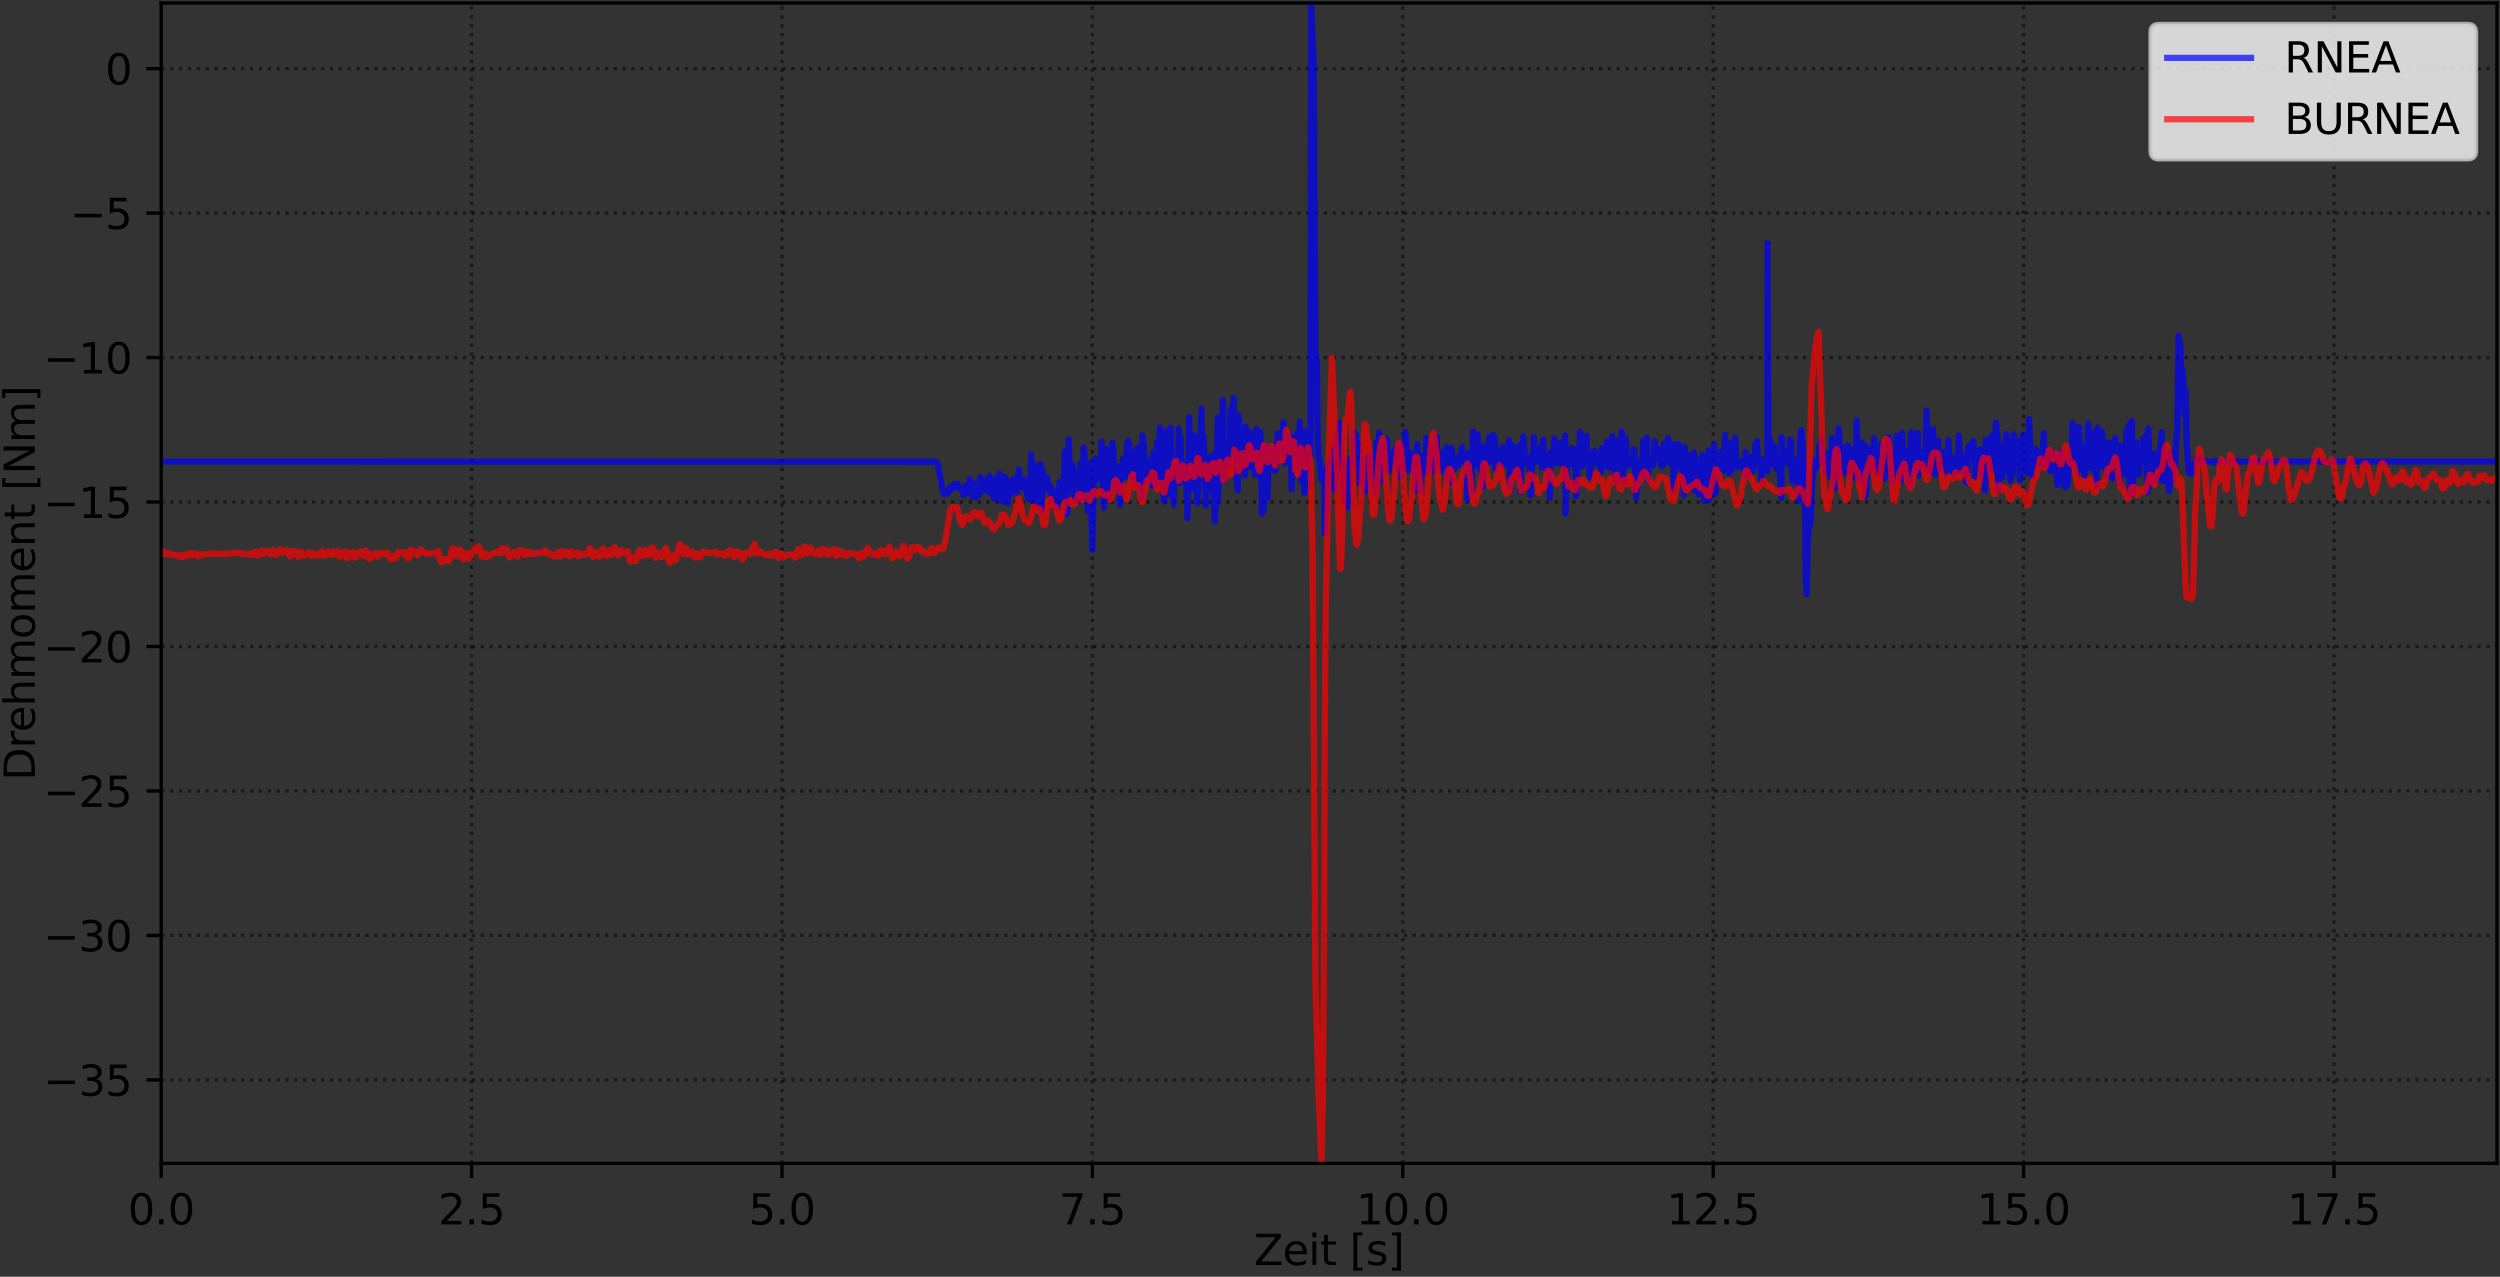 <?xml version="1.0" encoding="utf-8" standalone="no"?>
<!DOCTYPE svg PUBLIC "-//W3C//DTD SVG 1.1//EN"
  "http://www.w3.org/Graphics/SVG/1.1/DTD/svg11.dtd">
<svg xmlns:xlink="http://www.w3.org/1999/xlink" width="597.223pt" height="304.996pt" viewBox="0 0 597.223 304.996" xmlns="http://www.w3.org/2000/svg" version="1.1">
 <rect x="0" y="0" width="597.223" height="304.996" fill="#333333" stroke="none"/>
 <defs>
  <style type="text/css">*{stroke-linejoin: round; stroke-linecap: butt}</style>
 </defs>
 <g id="figure_1">
  <g id="patch_1">
   <path d="M -0 304.996 
L 597.223 304.996 
L 597.223 0 
L -0 0 
L -0 304.996 
z
" style="fill: none"/>
  </g>
  <g id="axes_1">
   <g id="patch_2">
    <path d="M 38.503 277.92 
L 596.503 277.92 
L 596.503 0.72 
L 38.503 0.72 
L 38.503 277.92 
z
" style="fill: none"/>
   </g>
   <g id="matplotlib.axis_1">
    <g id="xtick_1">
     <g id="line2d_1">
      <path d="M 38.503 277.92 
L 38.503 0.72 
" clip-path="url(#pd45e25ba47)" style="fill: none; stroke-dasharray: 0.8,1.32; stroke-dashoffset: 0; stroke: #000000; stroke-opacity: 0.5; stroke-width: 0.8"/>
     </g>
     <g id="line2d_2">
      <defs>
       <path id="m03bea8676d" d="M 0 0 
L 0 3.5 
" style="stroke: #000000; stroke-width: 0.8"/>
      </defs>
      <g>
       <use xlink:href="#m03bea8676d" x="38.503" y="277.92" style="stroke: #000000; stroke-width: 0.8"/>
      </g>
     </g>
     <g id="text_1">
      <!-- 0.0 -->
      <g transform="translate(30.551 292.518) scale(0.1 -0.1)">
       <defs>
        <path id="DejaVuSans-30" d="M 2034 4250 
Q 1547 4250 1301 3770 
Q 1056 3291 1056 2328 
Q 1056 1369 1301 889 
Q 1547 409 2034 409 
Q 2525 409 2770 889 
Q 3016 1369 3016 2328 
Q 3016 3291 2770 3770 
Q 2525 4250 2034 4250 
z
M 2034 4750 
Q 2819 4750 3233 4129 
Q 3647 3509 3647 2328 
Q 3647 1150 3233 529 
Q 2819 -91 2034 -91 
Q 1250 -91 836 529 
Q 422 1150 422 2328 
Q 422 3509 836 4129 
Q 1250 4750 2034 4750 
z
" transform="scale(0.016)"/>
        <path id="DejaVuSans-2e" d="M 684 794 
L 1344 794 
L 1344 0 
L 684 0 
L 684 794 
z
" transform="scale(0.016)"/>
       </defs>
       <use xlink:href="#DejaVuSans-30"/>
       <use xlink:href="#DejaVuSans-2e" x="63.623"/>
       <use xlink:href="#DejaVuSans-30" x="95.41"/>
      </g>
     </g>
    </g>
    <g id="xtick_2">
     <g id="line2d_3">
      <path d="M 112.654 277.92 
L 112.654 0.72 
" clip-path="url(#pd45e25ba47)" style="fill: none; stroke-dasharray: 0.8,1.32; stroke-dashoffset: 0; stroke: #000000; stroke-opacity: 0.5; stroke-width: 0.8"/>
     </g>
     <g id="line2d_4">
      <g>
       <use xlink:href="#m03bea8676d" x="112.654" y="277.92" style="stroke: #000000; stroke-width: 0.8"/>
      </g>
     </g>
     <g id="text_2">
      <!-- 2.5 -->
      <g transform="translate(104.703 292.518) scale(0.1 -0.1)">
       <defs>
        <path id="DejaVuSans-32" d="M 1228 531 
L 3431 531 
L 3431 0 
L 469 0 
L 469 531 
Q 828 903 1448 1529 
Q 2069 2156 2228 2338 
Q 2531 2678 2651 2914 
Q 2772 3150 2772 3378 
Q 2772 3750 2511 3984 
Q 2250 4219 1831 4219 
Q 1534 4219 1204 4116 
Q 875 4013 500 3803 
L 500 4441 
Q 881 4594 1212 4672 
Q 1544 4750 1819 4750 
Q 2544 4750 2975 4387 
Q 3406 4025 3406 3419 
Q 3406 3131 3298 2873 
Q 3191 2616 2906 2266 
Q 2828 2175 2409 1742 
Q 1991 1309 1228 531 
z
" transform="scale(0.016)"/>
        <path id="DejaVuSans-35" d="M 691 4666 
L 3169 4666 
L 3169 4134 
L 1269 4134 
L 1269 2991 
Q 1406 3038 1543 3061 
Q 1681 3084 1819 3084 
Q 2600 3084 3056 2656 
Q 3513 2228 3513 1497 
Q 3513 744 3044 326 
Q 2575 -91 1722 -91 
Q 1428 -91 1123 -41 
Q 819 9 494 109 
L 494 744 
Q 775 591 1075 516 
Q 1375 441 1709 441 
Q 2250 441 2565 725 
Q 2881 1009 2881 1497 
Q 2881 1984 2565 2268 
Q 2250 2553 1709 2553 
Q 1456 2553 1204 2497 
Q 953 2441 691 2322 
L 691 4666 
z
" transform="scale(0.016)"/>
       </defs>
       <use xlink:href="#DejaVuSans-32"/>
       <use xlink:href="#DejaVuSans-2e" x="63.623"/>
       <use xlink:href="#DejaVuSans-35" x="95.41"/>
      </g>
     </g>
    </g>
    <g id="xtick_3">
     <g id="line2d_5">
      <path d="M 186.805 277.92 
L 186.805 0.72 
" clip-path="url(#pd45e25ba47)" style="fill: none; stroke-dasharray: 0.8,1.32; stroke-dashoffset: 0; stroke: #000000; stroke-opacity: 0.5; stroke-width: 0.8"/>
     </g>
     <g id="line2d_6">
      <g>
       <use xlink:href="#m03bea8676d" x="186.805" y="277.92" style="stroke: #000000; stroke-width: 0.8"/>
      </g>
     </g>
     <g id="text_3">
      <!-- 5.0 -->
      <g transform="translate(178.854 292.518) scale(0.1 -0.1)">
       <use xlink:href="#DejaVuSans-35"/>
       <use xlink:href="#DejaVuSans-2e" x="63.623"/>
       <use xlink:href="#DejaVuSans-30" x="95.41"/>
      </g>
     </g>
    </g>
    <g id="xtick_4">
     <g id="line2d_7">
      <path d="M 260.957 277.92 
L 260.957 0.72 
" clip-path="url(#pd45e25ba47)" style="fill: none; stroke-dasharray: 0.8,1.32; stroke-dashoffset: 0; stroke: #000000; stroke-opacity: 0.5; stroke-width: 0.8"/>
     </g>
     <g id="line2d_8">
      <g>
       <use xlink:href="#m03bea8676d" x="260.957" y="277.92" style="stroke: #000000; stroke-width: 0.8"/>
      </g>
     </g>
     <g id="text_4">
      <!-- 7.5 -->
      <g transform="translate(253.005 292.518) scale(0.1 -0.1)">
       <defs>
        <path id="DejaVuSans-37" d="M 525 4666 
L 3525 4666 
L 3525 4397 
L 1831 0 
L 1172 0 
L 2766 4134 
L 525 4134 
L 525 4666 
z
" transform="scale(0.016)"/>
       </defs>
       <use xlink:href="#DejaVuSans-37"/>
       <use xlink:href="#DejaVuSans-2e" x="63.623"/>
       <use xlink:href="#DejaVuSans-35" x="95.41"/>
      </g>
     </g>
    </g>
    <g id="xtick_5">
     <g id="line2d_9">
      <path d="M 335.108 277.92 
L 335.108 0.72 
" clip-path="url(#pd45e25ba47)" style="fill: none; stroke-dasharray: 0.8,1.32; stroke-dashoffset: 0; stroke: #000000; stroke-opacity: 0.5; stroke-width: 0.8"/>
     </g>
     <g id="line2d_10">
      <g>
       <use xlink:href="#m03bea8676d" x="335.108" y="277.92" style="stroke: #000000; stroke-width: 0.8"/>
      </g>
     </g>
     <g id="text_5">
      <!-- 10.0 -->
      <g transform="translate(323.975 292.518) scale(0.1 -0.1)">
       <defs>
        <path id="DejaVuSans-31" d="M 794 531 
L 1825 531 
L 1825 4091 
L 703 3866 
L 703 4441 
L 1819 4666 
L 2450 4666 
L 2450 531 
L 3481 531 
L 3481 0 
L 794 0 
L 794 531 
z
" transform="scale(0.016)"/>
       </defs>
       <use xlink:href="#DejaVuSans-31"/>
       <use xlink:href="#DejaVuSans-30" x="63.623"/>
       <use xlink:href="#DejaVuSans-2e" x="127.246"/>
       <use xlink:href="#DejaVuSans-30" x="159.033"/>
      </g>
     </g>
    </g>
    <g id="xtick_6">
     <g id="line2d_11">
      <path d="M 409.259 277.92 
L 409.259 0.72 
" clip-path="url(#pd45e25ba47)" style="fill: none; stroke-dasharray: 0.8,1.32; stroke-dashoffset: 0; stroke: #000000; stroke-opacity: 0.5; stroke-width: 0.8"/>
     </g>
     <g id="line2d_12">
      <g>
       <use xlink:href="#m03bea8676d" x="409.259" y="277.92" style="stroke: #000000; stroke-width: 0.8"/>
      </g>
     </g>
     <g id="text_6">
      <!-- 12.5 -->
      <g transform="translate(398.127 292.518) scale(0.1 -0.1)">
       <use xlink:href="#DejaVuSans-31"/>
       <use xlink:href="#DejaVuSans-32" x="63.623"/>
       <use xlink:href="#DejaVuSans-2e" x="127.246"/>
       <use xlink:href="#DejaVuSans-35" x="159.033"/>
      </g>
     </g>
    </g>
    <g id="xtick_7">
     <g id="line2d_13">
      <path d="M 483.411 277.92 
L 483.411 0.72 
" clip-path="url(#pd45e25ba47)" style="fill: none; stroke-dasharray: 0.8,1.32; stroke-dashoffset: 0; stroke: #000000; stroke-opacity: 0.5; stroke-width: 0.8"/>
     </g>
     <g id="line2d_14">
      <g>
       <use xlink:href="#m03bea8676d" x="483.411" y="277.92" style="stroke: #000000; stroke-width: 0.8"/>
      </g>
     </g>
     <g id="text_7">
      <!-- 15.0 -->
      <g transform="translate(472.278 292.518) scale(0.1 -0.1)">
       <use xlink:href="#DejaVuSans-31"/>
       <use xlink:href="#DejaVuSans-35" x="63.623"/>
       <use xlink:href="#DejaVuSans-2e" x="127.246"/>
       <use xlink:href="#DejaVuSans-30" x="159.033"/>
      </g>
     </g>
    </g>
    <g id="xtick_8">
     <g id="line2d_15">
      <path d="M 557.562 277.92 
L 557.562 0.72 
" clip-path="url(#pd45e25ba47)" style="fill: none; stroke-dasharray: 0.8,1.32; stroke-dashoffset: 0; stroke: #000000; stroke-opacity: 0.5; stroke-width: 0.8"/>
     </g>
     <g id="line2d_16">
      <g>
       <use xlink:href="#m03bea8676d" x="557.562" y="277.92" style="stroke: #000000; stroke-width: 0.8"/>
      </g>
     </g>
     <g id="text_8">
      <!-- 17.5 -->
      <g transform="translate(546.429 292.518) scale(0.1 -0.1)">
       <use xlink:href="#DejaVuSans-31"/>
       <use xlink:href="#DejaVuSans-37" x="63.623"/>
       <use xlink:href="#DejaVuSans-2e" x="127.246"/>
       <use xlink:href="#DejaVuSans-35" x="159.033"/>
      </g>
     </g>
    </g>
    <g id="text_9">
     <!-- Zeit [s] -->
     <g transform="translate(299.557 302.197) scale(0.1 -0.1)">
      <defs>
       <path id="DejaVuSans-5a" d="M 359 4666 
L 4025 4666 
L 4025 4184 
L 1075 531 
L 4097 531 
L 4097 0 
L 288 0 
L 288 481 
L 3238 4134 
L 359 4134 
L 359 4666 
z
" transform="scale(0.016)"/>
       <path id="DejaVuSans-65" d="M 3597 1894 
L 3597 1613 
L 953 1613 
Q 991 1019 1311 708 
Q 1631 397 2203 397 
Q 2534 397 2845 478 
Q 3156 559 3463 722 
L 3463 178 
Q 3153 47 2828 -22 
Q 2503 -91 2169 -91 
Q 1331 -91 842 396 
Q 353 884 353 1716 
Q 353 2575 817 3079 
Q 1281 3584 2069 3584 
Q 2775 3584 3186 3129 
Q 3597 2675 3597 1894 
z
M 3022 2063 
Q 3016 2534 2758 2815 
Q 2500 3097 2075 3097 
Q 1594 3097 1305 2825 
Q 1016 2553 972 2059 
L 3022 2063 
z
" transform="scale(0.016)"/>
       <path id="DejaVuSans-69" d="M 603 3500 
L 1178 3500 
L 1178 0 
L 603 0 
L 603 3500 
z
M 603 4863 
L 1178 4863 
L 1178 4134 
L 603 4134 
L 603 4863 
z
" transform="scale(0.016)"/>
       <path id="DejaVuSans-74" d="M 1172 4494 
L 1172 3500 
L 2356 3500 
L 2356 3053 
L 1172 3053 
L 1172 1153 
Q 1172 725 1289 603 
Q 1406 481 1766 481 
L 2356 481 
L 2356 0 
L 1766 0 
Q 1100 0 847 248 
Q 594 497 594 1153 
L 594 3053 
L 172 3053 
L 172 3500 
L 594 3500 
L 594 4494 
L 1172 4494 
z
" transform="scale(0.016)"/>
       <path id="DejaVuSans-20" transform="scale(0.016)"/>
       <path id="DejaVuSans-5b" d="M 550 4863 
L 1875 4863 
L 1875 4416 
L 1125 4416 
L 1125 -397 
L 1875 -397 
L 1875 -844 
L 550 -844 
L 550 4863 
z
" transform="scale(0.016)"/>
       <path id="DejaVuSans-73" d="M 2834 3397 
L 2834 2853 
Q 2591 2978 2328 3040 
Q 2066 3103 1784 3103 
Q 1356 3103 1142 2972 
Q 928 2841 928 2578 
Q 928 2378 1081 2264 
Q 1234 2150 1697 2047 
L 1894 2003 
Q 2506 1872 2764 1633 
Q 3022 1394 3022 966 
Q 3022 478 2636 193 
Q 2250 -91 1575 -91 
Q 1294 -91 989 -36 
Q 684 19 347 128 
L 347 722 
Q 666 556 975 473 
Q 1284 391 1588 391 
Q 1994 391 2212 530 
Q 2431 669 2431 922 
Q 2431 1156 2273 1281 
Q 2116 1406 1581 1522 
L 1381 1569 
Q 847 1681 609 1914 
Q 372 2147 372 2553 
Q 372 3047 722 3315 
Q 1072 3584 1716 3584 
Q 2034 3584 2315 3537 
Q 2597 3491 2834 3397 
z
" transform="scale(0.016)"/>
       <path id="DejaVuSans-5d" d="M 1947 4863 
L 1947 -844 
L 622 -844 
L 622 -397 
L 1369 -397 
L 1369 4416 
L 622 4416 
L 622 4863 
L 1947 4863 
z
" transform="scale(0.016)"/>
      </defs>
      <use xlink:href="#DejaVuSans-5a"/>
      <use xlink:href="#DejaVuSans-65" x="68.506"/>
      <use xlink:href="#DejaVuSans-69" x="130.029"/>
      <use xlink:href="#DejaVuSans-74" x="157.812"/>
      <use xlink:href="#DejaVuSans-20" x="197.021"/>
      <use xlink:href="#DejaVuSans-5b" x="228.809"/>
      <use xlink:href="#DejaVuSans-73" x="267.822"/>
      <use xlink:href="#DejaVuSans-5d" x="319.922"/>
     </g>
    </g>
   </g>
   <g id="matplotlib.axis_2">
    <g id="ytick_1">
     <g id="line2d_17">
      <path d="M 38.503 257.975 
L 596.503 257.975 
" clip-path="url(#pd45e25ba47)" style="fill: none; stroke-dasharray: 0.8,1.32; stroke-dashoffset: 0; stroke: #000000; stroke-opacity: 0.5; stroke-width: 0.8"/>
     </g>
     <g id="line2d_18">
      <defs>
       <path id="m1c69c3bea2" d="M 0 0 
L -3.5 0 
" style="stroke: #000000; stroke-width: 0.8"/>
      </defs>
      <g>
       <use xlink:href="#m1c69c3bea2" x="38.503" y="257.975" style="stroke: #000000; stroke-width: 0.8"/>
      </g>
     </g>
     <g id="text_10">
      <!-- −35 -->
      <g transform="translate(10.398 261.774) scale(0.1 -0.1)">
       <defs>
        <path id="DejaVuSans-2212" d="M 678 2272 
L 4684 2272 
L 4684 1741 
L 678 1741 
L 678 2272 
z
" transform="scale(0.016)"/>
        <path id="DejaVuSans-33" d="M 2597 2516 
Q 3050 2419 3304 2112 
Q 3559 1806 3559 1356 
Q 3559 666 3084 287 
Q 2609 -91 1734 -91 
Q 1441 -91 1130 -33 
Q 819 25 488 141 
L 488 750 
Q 750 597 1062 519 
Q 1375 441 1716 441 
Q 2309 441 2620 675 
Q 2931 909 2931 1356 
Q 2931 1769 2642 2001 
Q 2353 2234 1838 2234 
L 1294 2234 
L 1294 2753 
L 1863 2753 
Q 2328 2753 2575 2939 
Q 2822 3125 2822 3475 
Q 2822 3834 2567 4026 
Q 2313 4219 1838 4219 
Q 1578 4219 1281 4162 
Q 984 4106 628 3988 
L 628 4550 
Q 988 4650 1302 4700 
Q 1616 4750 1894 4750 
Q 2613 4750 3031 4423 
Q 3450 4097 3450 3541 
Q 3450 3153 3228 2886 
Q 3006 2619 2597 2516 
z
" transform="scale(0.016)"/>
       </defs>
       <use xlink:href="#DejaVuSans-2212"/>
       <use xlink:href="#DejaVuSans-33" x="83.789"/>
       <use xlink:href="#DejaVuSans-35" x="147.412"/>
      </g>
     </g>
    </g>
    <g id="ytick_2">
     <g id="line2d_19">
      <path d="M 38.503 223.464 
L 596.503 223.464 
" clip-path="url(#pd45e25ba47)" style="fill: none; stroke-dasharray: 0.8,1.32; stroke-dashoffset: 0; stroke: #000000; stroke-opacity: 0.5; stroke-width: 0.8"/>
     </g>
     <g id="line2d_20">
      <g>
       <use xlink:href="#m1c69c3bea2" x="38.503" y="223.464" style="stroke: #000000; stroke-width: 0.8"/>
      </g>
     </g>
     <g id="text_11">
      <!-- −30 -->
      <g transform="translate(10.398 227.263) scale(0.1 -0.1)">
       <use xlink:href="#DejaVuSans-2212"/>
       <use xlink:href="#DejaVuSans-33" x="83.789"/>
       <use xlink:href="#DejaVuSans-30" x="147.412"/>
      </g>
     </g>
    </g>
    <g id="ytick_3">
     <g id="line2d_21">
      <path d="M 38.503 188.953 
L 596.503 188.953 
" clip-path="url(#pd45e25ba47)" style="fill: none; stroke-dasharray: 0.8,1.32; stroke-dashoffset: 0; stroke: #000000; stroke-opacity: 0.5; stroke-width: 0.8"/>
     </g>
     <g id="line2d_22">
      <g>
       <use xlink:href="#m1c69c3bea2" x="38.503" y="188.953" style="stroke: #000000; stroke-width: 0.8"/>
      </g>
     </g>
     <g id="text_12">
      <!-- −25 -->
      <g transform="translate(10.398 192.752) scale(0.1 -0.1)">
       <use xlink:href="#DejaVuSans-2212"/>
       <use xlink:href="#DejaVuSans-32" x="83.789"/>
       <use xlink:href="#DejaVuSans-35" x="147.412"/>
      </g>
     </g>
    </g>
    <g id="ytick_4">
     <g id="line2d_23">
      <path d="M 38.503 154.442 
L 596.503 154.442 
" clip-path="url(#pd45e25ba47)" style="fill: none; stroke-dasharray: 0.8,1.32; stroke-dashoffset: 0; stroke: #000000; stroke-opacity: 0.5; stroke-width: 0.8"/>
     </g>
     <g id="line2d_24">
      <g>
       <use xlink:href="#m1c69c3bea2" x="38.503" y="154.442" style="stroke: #000000; stroke-width: 0.8"/>
      </g>
     </g>
     <g id="text_13">
      <!-- −20 -->
      <g transform="translate(10.398 158.241) scale(0.1 -0.1)">
       <use xlink:href="#DejaVuSans-2212"/>
       <use xlink:href="#DejaVuSans-32" x="83.789"/>
       <use xlink:href="#DejaVuSans-30" x="147.412"/>
      </g>
     </g>
    </g>
    <g id="ytick_5">
     <g id="line2d_25">
      <path d="M 38.503 119.931 
L 596.503 119.931 
" clip-path="url(#pd45e25ba47)" style="fill: none; stroke-dasharray: 0.8,1.32; stroke-dashoffset: 0; stroke: #000000; stroke-opacity: 0.5; stroke-width: 0.8"/>
     </g>
     <g id="line2d_26">
      <g>
       <use xlink:href="#m1c69c3bea2" x="38.503" y="119.931" style="stroke: #000000; stroke-width: 0.8"/>
      </g>
     </g>
     <g id="text_14">
      <!-- −15 -->
      <g transform="translate(10.398 123.73) scale(0.1 -0.1)">
       <use xlink:href="#DejaVuSans-2212"/>
       <use xlink:href="#DejaVuSans-31" x="83.789"/>
       <use xlink:href="#DejaVuSans-35" x="147.412"/>
      </g>
     </g>
    </g>
    <g id="ytick_6">
     <g id="line2d_27">
      <path d="M 38.503 85.42 
L 596.503 85.42 
" clip-path="url(#pd45e25ba47)" style="fill: none; stroke-dasharray: 0.8,1.32; stroke-dashoffset: 0; stroke: #000000; stroke-opacity: 0.5; stroke-width: 0.8"/>
     </g>
     <g id="line2d_28">
      <g>
       <use xlink:href="#m1c69c3bea2" x="38.503" y="85.42" style="stroke: #000000; stroke-width: 0.8"/>
      </g>
     </g>
     <g id="text_15">
      <!-- −10 -->
      <g transform="translate(10.398 89.219) scale(0.1 -0.1)">
       <use xlink:href="#DejaVuSans-2212"/>
       <use xlink:href="#DejaVuSans-31" x="83.789"/>
       <use xlink:href="#DejaVuSans-30" x="147.412"/>
      </g>
     </g>
    </g>
    <g id="ytick_7">
     <g id="line2d_29">
      <path d="M 38.503 50.909 
L 596.503 50.909 
" clip-path="url(#pd45e25ba47)" style="fill: none; stroke-dasharray: 0.8,1.32; stroke-dashoffset: 0; stroke: #000000; stroke-opacity: 0.5; stroke-width: 0.8"/>
     </g>
     <g id="line2d_30">
      <g>
       <use xlink:href="#m1c69c3bea2" x="38.503" y="50.909" style="stroke: #000000; stroke-width: 0.8"/>
      </g>
     </g>
     <g id="text_16">
      <!-- −5 -->
      <g transform="translate(16.761 54.708) scale(0.1 -0.1)">
       <use xlink:href="#DejaVuSans-2212"/>
       <use xlink:href="#DejaVuSans-35" x="83.789"/>
      </g>
     </g>
    </g>
    <g id="ytick_8">
     <g id="line2d_31">
      <path d="M 38.503 16.398 
L 596.503 16.398 
" clip-path="url(#pd45e25ba47)" style="fill: none; stroke-dasharray: 0.8,1.32; stroke-dashoffset: 0; stroke: #000000; stroke-opacity: 0.5; stroke-width: 0.8"/>
     </g>
     <g id="line2d_32">
      <g>
       <use xlink:href="#m1c69c3bea2" x="38.503" y="16.398" style="stroke: #000000; stroke-width: 0.8"/>
      </g>
     </g>
     <g id="text_17">
      <!-- 0 -->
      <g transform="translate(25.14 20.197) scale(0.1 -0.1)">
       <use xlink:href="#DejaVuSans-30"/>
      </g>
     </g>
    </g>
    <g id="text_18">
     <!-- Drehmoment [Nm] -->
     <g transform="translate(8.318 186.465) rotate(-90) scale(0.1 -0.1)">
      <defs>
       <path id="DejaVuSans-44" d="M 1259 4147 
L 1259 519 
L 2022 519 
Q 2988 519 3436 956 
Q 3884 1394 3884 2338 
Q 3884 3275 3436 3711 
Q 2988 4147 2022 4147 
L 1259 4147 
z
M 628 4666 
L 1925 4666 
Q 3281 4666 3915 4102 
Q 4550 3538 4550 2338 
Q 4550 1131 3912 565 
Q 3275 0 1925 0 
L 628 0 
L 628 4666 
z
" transform="scale(0.016)"/>
       <path id="DejaVuSans-72" d="M 2631 2963 
Q 2534 3019 2420 3045 
Q 2306 3072 2169 3072 
Q 1681 3072 1420 2755 
Q 1159 2438 1159 1844 
L 1159 0 
L 581 0 
L 581 3500 
L 1159 3500 
L 1159 2956 
Q 1341 3275 1631 3429 
Q 1922 3584 2338 3584 
Q 2397 3584 2469 3576 
Q 2541 3569 2628 3553 
L 2631 2963 
z
" transform="scale(0.016)"/>
       <path id="DejaVuSans-68" d="M 3513 2113 
L 3513 0 
L 2938 0 
L 2938 2094 
Q 2938 2591 2744 2837 
Q 2550 3084 2163 3084 
Q 1697 3084 1428 2787 
Q 1159 2491 1159 1978 
L 1159 0 
L 581 0 
L 581 4863 
L 1159 4863 
L 1159 2956 
Q 1366 3272 1645 3428 
Q 1925 3584 2291 3584 
Q 2894 3584 3203 3211 
Q 3513 2838 3513 2113 
z
" transform="scale(0.016)"/>
       <path id="DejaVuSans-6d" d="M 3328 2828 
Q 3544 3216 3844 3400 
Q 4144 3584 4550 3584 
Q 5097 3584 5394 3201 
Q 5691 2819 5691 2113 
L 5691 0 
L 5113 0 
L 5113 2094 
Q 5113 2597 4934 2840 
Q 4756 3084 4391 3084 
Q 3944 3084 3684 2787 
Q 3425 2491 3425 1978 
L 3425 0 
L 2847 0 
L 2847 2094 
Q 2847 2600 2669 2842 
Q 2491 3084 2119 3084 
Q 1678 3084 1418 2786 
Q 1159 2488 1159 1978 
L 1159 0 
L 581 0 
L 581 3500 
L 1159 3500 
L 1159 2956 
Q 1356 3278 1631 3431 
Q 1906 3584 2284 3584 
Q 2666 3584 2933 3390 
Q 3200 3197 3328 2828 
z
" transform="scale(0.016)"/>
       <path id="DejaVuSans-6f" d="M 1959 3097 
Q 1497 3097 1228 2736 
Q 959 2375 959 1747 
Q 959 1119 1226 758 
Q 1494 397 1959 397 
Q 2419 397 2687 759 
Q 2956 1122 2956 1747 
Q 2956 2369 2687 2733 
Q 2419 3097 1959 3097 
z
M 1959 3584 
Q 2709 3584 3137 3096 
Q 3566 2609 3566 1747 
Q 3566 888 3137 398 
Q 2709 -91 1959 -91 
Q 1206 -91 779 398 
Q 353 888 353 1747 
Q 353 2609 779 3096 
Q 1206 3584 1959 3584 
z
" transform="scale(0.016)"/>
       <path id="DejaVuSans-6e" d="M 3513 2113 
L 3513 0 
L 2938 0 
L 2938 2094 
Q 2938 2591 2744 2837 
Q 2550 3084 2163 3084 
Q 1697 3084 1428 2787 
Q 1159 2491 1159 1978 
L 1159 0 
L 581 0 
L 581 3500 
L 1159 3500 
L 1159 2956 
Q 1366 3272 1645 3428 
Q 1925 3584 2291 3584 
Q 2894 3584 3203 3211 
Q 3513 2838 3513 2113 
z
" transform="scale(0.016)"/>
       <path id="DejaVuSans-4e" d="M 628 4666 
L 1478 4666 
L 3547 763 
L 3547 4666 
L 4159 4666 
L 4159 0 
L 3309 0 
L 1241 3903 
L 1241 0 
L 628 0 
L 628 4666 
z
" transform="scale(0.016)"/>
      </defs>
      <use xlink:href="#DejaVuSans-44"/>
      <use xlink:href="#DejaVuSans-72" x="77.002"/>
      <use xlink:href="#DejaVuSans-65" x="115.865"/>
      <use xlink:href="#DejaVuSans-68" x="177.389"/>
      <use xlink:href="#DejaVuSans-6d" x="240.768"/>
      <use xlink:href="#DejaVuSans-6f" x="338.18"/>
      <use xlink:href="#DejaVuSans-6d" x="399.361"/>
      <use xlink:href="#DejaVuSans-65" x="496.773"/>
      <use xlink:href="#DejaVuSans-6e" x="558.297"/>
      <use xlink:href="#DejaVuSans-74" x="621.676"/>
      <use xlink:href="#DejaVuSans-20" x="660.885"/>
      <use xlink:href="#DejaVuSans-5b" x="692.672"/>
      <use xlink:href="#DejaVuSans-4e" x="731.686"/>
      <use xlink:href="#DejaVuSans-6d" x="806.49"/>
      <use xlink:href="#DejaVuSans-5d" x="903.902"/>
     </g>
    </g>
   </g>
   <g id="line2d_33">
    <path d="M 38.503 110.255 
L 223.732 110.344 
L 224.048 110.948 
L 225.274 117.5 
L 225.751 118.083 
L 226.227 117.927 
L 226.526 117.682 
L 226.707 116.919 
L 227.004 116.449 
L 227.184 116.733 
L 227.423 116.381 
L 227.479 116.874 
L 227.717 116.09 
L 227.957 115.69 
L 228.194 116.447 
L 228.731 115.569 
L 228.973 116.164 
L 229.212 116.372 
L 229.508 116.841 
L 229.999 116.876 
L 230.173 118.284 
L 230.706 115.974 
L 230.945 117.788 
L 231.242 115.886 
L 231.63 115.43 
L 231.664 114.464 
L 232.137 116.306 
L 232.316 118.649 
L 232.435 115.34 
L 232.916 116.788 
L 233.208 118.782 
L 233.388 115.832 
L 233.865 118.196 
L 234.164 114.055 
L 234.46 117.415 
L 234.639 116.856 
L 234.877 115.188 
L 235.116 114.648 
L 235.433 116.085 
L 235.727 114.803 
L 235.907 117.342 
L 236.084 114.416 
L 236.384 113.707 
L 236.621 117.631 
L 236.92 117.999 
L 237.158 116.277 
L 237.396 119.04 
L 237.695 119.101 
L 237.875 114.305 
L 238.291 115.975 
L 238.351 115.487 
L 238.589 114.909 
L 238.828 113.101 
L 239.065 119.364 
L 239.305 119.037 
L 239.549 117.741 
L 239.841 119.945 
L 240.023 113.916 
L 240.317 116.777 
L 240.615 117.197 
L 240.794 120.148 
L 241.152 114.814 
L 241.39 115.78 
L 241.569 117.737 
L 242.045 114.519 
L 242.344 116.5 
L 242.642 116.633 
L 242.94 117.731 
L 243.119 113.91 
L 243.416 112.128 
L 243.539 115.461 
L 243.837 114.731 
L 244.072 114.617 
L 244.532 116.641 
L 244.76 114.533 
L 245.504 118.659 
L 245.742 119.279 
L 246.203 116.04 
L 246.338 108.59 
L 246.461 110.971 
L 246.755 118.935 
L 246.994 113.204 
L 247.232 111.196 
L 247.47 120.283 
L 247.708 115.629 
L 248.125 111.062 
L 248.364 112.875 
L 248.543 110.846 
L 248.849 121.831 
L 249.021 112.075 
L 249.219 115.762 
L 249.531 114.647 
L 249.797 116.057 
L 249.917 114.508 
L 250.177 114.032 
L 250.455 117.051 
L 250.693 116.522 
L 250.99 116.248 
L 251.171 118.309 
L 251.467 117.161 
L 251.706 119.429 
L 252.244 117.961 
L 252.426 121.186 
L 253.137 115.131 
L 253.437 119.265 
L 253.733 116.924 
L 253.913 118.251 
L 254.151 115.303 
L 254.39 107.809 
L 254.866 122.858 
L 255.283 104.935 
L 255.702 116.513 
L 255.879 116.726 
L 256.118 110.903 
L 256.357 112.212 
L 256.597 118.265 
L 257.014 119.802 
L 257.135 112.703 
L 257.431 115.566 
L 257.611 119.756 
L 257.848 114.969 
L 258.205 110.624 
L 258.445 118.904 
L 258.86 106.949 
L 259.73 114.681 
L 259.876 122.117 
L 260.173 110.674 
L 260.294 114.502 
L 260.591 118.633 
L 260.949 131.348 
L 261.323 113.832 
L 261.603 109.492 
L 261.976 114.309 
L 262.087 113.879 
L 262.329 110.437 
L 262.556 113.548 
L 262.794 114.467 
L 263.152 105.473 
L 263.331 112.542 
L 263.748 121.241 
L 263.867 116.551 
L 264.105 118.494 
L 264.286 107.28 
L 264.643 118.97 
L 264.882 116.906 
L 265.059 118.175 
L 265.3 115.656 
L 265.715 105.731 
L 265.956 107.716 
L 266.252 115.977 
L 266.49 113.511 
L 266.788 114.015 
L 267.094 113.883 
L 267.325 111.331 
L 267.564 120.583 
L 267.76 114.648 
L 268.1 112.548 
L 268.338 109.557 
L 268.757 113.97 
L 269.017 112.287 
L 269.234 106.305 
L 269.531 105.294 
L 269.887 108.231 
L 270.126 108.016 
L 270.245 113.824 
L 270.662 114.254 
L 270.723 112.416 
L 270.96 109.83 
L 271.319 107.601 
L 271.562 115.652 
L 271.736 106.882 
L 271.975 115.859 
L 272.455 106.723 
L 272.689 118.982 
L 272.928 103.985 
L 273.175 106.029 
L 273.643 112.683 
L 273.969 114.8 
L 274.219 115.073 
L 274.658 110.112 
L 274.846 112.434 
L 275.038 112.575 
L 275.314 115.943 
L 275.438 108.142 
L 275.792 108.761 
L 275.913 113.354 
L 276.208 115.88 
L 276.394 105.654 
L 276.812 112.237 
L 277.049 102.132 
L 277.162 110.277 
L 277.59 114.196 
L 277.779 106.341 
L 277.939 118.19 
L 278.121 119.762 
L 278.476 103.048 
L 278.624 110.35 
L 278.956 106.996 
L 279.194 107.87 
L 279.431 118.247 
L 279.612 102.197 
L 279.908 113.302 
L 280.087 112.001 
L 280.385 120.568 
L 280.624 110.123 
L 280.98 111.035 
L 281.16 113.108 
L 281.457 108.134 
L 281.594 102.421 
L 281.874 115.381 
L 282.057 104.579 
L 282.114 113.545 
L 282.351 109.963 
L 282.534 112.608 
L 282.828 111.842 
L 283.068 113.035 
L 283.306 111.058 
L 283.664 123.793 
L 283.962 111.069 
L 284.089 99.612 
L 284.32 110.233 
L 284.563 116.136 
L 284.856 116.777 
L 285.035 103.817 
L 285.276 110.457 
L 285.69 111.814 
L 285.811 113.054 
L 286.049 120.232 
L 286.292 115.298 
L 286.527 104.336 
L 286.769 105.963 
L 287.007 97.61 
L 287.262 112.726 
L 287.484 104.229 
L 287.843 111.077 
L 288.025 120.767 
L 288.259 112.467 
L 288.498 117.241 
L 288.736 116.879 
L 289.035 110.251 
L 289.241 108.996 
L 289.455 116.667 
L 289.811 115.092 
L 290.228 124.581 
L 290.348 108.004 
L 290.466 121.379 
L 290.883 99.768 
L 290.949 119.831 
L 291.225 112.973 
L 291.496 101.467 
L 291.68 113.567 
L 292.135 95.516 
L 292.195 113.641 
L 292.433 114.739 
L 292.969 106.476 
L 293.208 106.549 
L 293.505 111.117 
L 293.689 107.711 
L 293.924 98.118 
L 294.221 97.28 
L 294.467 104.642 
L 294.699 95.057 
L 294.878 108.258 
L 295.174 104.459 
L 295.413 114.826 
L 295.717 117.172 
L 295.948 99.315 
L 296.426 112.173 
L 296.608 112.228 
L 296.962 109.221 
L 297.152 103.643 
L 297.439 113.536 
L 297.62 101.862 
L 297.93 110.046 
L 298.095 109.795 
L 298.335 111.564 
L 298.633 103.27 
L 298.87 109.96 
L 299.108 111.754 
L 299.607 111.926 
L 299.827 113.5 
L 300.183 102.455 
L 300.362 113.414 
L 300.6 104.55 
L 300.854 111.998 
L 301.08 103.185 
L 301.494 122.672 
L 301.613 111.777 
L 301.911 121.948 
L 302.091 106.484 
L 302.626 113.381 
L 302.807 119.093 
L 303.044 108.877 
L 303.341 109.845 
L 303.545 107.038 
L 303.826 111.915 
L 304.119 109.006 
L 304.416 107.297 
L 304.596 112.499 
L 304.953 109.263 
L 305.252 103.409 
L 305.311 106.985 
L 305.549 108.031 
L 305.846 105.767 
L 306.029 108.065 
L 306.385 107.214 
L 306.562 100.855 
L 306.802 103.672 
L 306.996 110.685 
L 307.282 109.006 
L 308.068 106.92 
L 308.299 104.117 
L 308.538 116.904 
L 308.839 106.706 
L 309.087 107.708 
L 309.314 105.122 
L 309.455 107.073 
L 309.93 103.332 
L 310.289 111.299 
L 310.527 100.754 
L 310.708 114.668 
L 311.064 110.637 
L 311.612 117.785 
L 311.782 103.153 
L 312.018 105.439 
L 312.375 116.306 
L 312.502 107.213 
L 312.733 108.188 
L 313.09 109.071 
L 313.213 0.72 
L 313.805 14.785 
L 314.236 83.988 
L 314.58 86.075 
L 314.702 99.52 
L 314.939 108.666 
L 315.238 110.434 
L 315.683 114.577 
L 316.017 114.318 
L 316.334 112.679 
L 316.452 127.439 
L 316.695 115.685 
L 316.996 121.844 
L 317.11 111.175 
L 317.411 114.58 
L 317.763 110.101 
L 318.061 110.17 
L 318.18 109.732 
L 318.359 107.445 
L 318.719 116.964 
L 318.959 116.585 
L 319.498 104.066 
L 319.615 109.502 
L 319.91 100.992 
L 320.148 108.936 
L 320.625 112.233 
L 320.865 110.246 
L 321.102 118.877 
L 321.34 112.78 
L 321.584 111.434 
L 321.878 121.183 
L 322.357 110.788 
L 322.592 109.388 
L 322.84 110.757 
L 323.07 109.971 
L 323.31 110.008 
L 323.549 103.325 
L 323.964 103.984 
L 324.084 111.466 
L 324.504 106.006 
L 324.57 115.409 
L 324.802 109.685 
L 325.454 110.354 
L 325.633 111.648 
L 325.812 109.568 
L 326.051 117.424 
L 326.295 115.783 
L 326.531 111.262 
L 326.852 114.341 
L 327.242 108.846 
L 327.302 111.717 
L 327.541 109.789 
L 327.779 110.361 
L 328.02 108.808 
L 328.257 110.011 
L 328.495 117.591 
L 328.794 105.694 
L 329.172 110.661 
L 329.275 106.717 
L 329.508 103.362 
L 329.745 114.989 
L 330.163 110.107 
L 330.282 110.241 
L 330.581 110.345 
L 330.761 106.198 
L 331.057 109.471 
L 331.312 104.973 
L 331.798 112.555 
L 332.019 108.352 
L 332.488 109.522 
L 332.725 108.426 
L 333.024 110.27 
L 333.268 107.649 
L 333.503 106.77 
L 333.741 111.66 
L 333.981 109.78 
L 334.226 106.026 
L 334.581 114.062 
L 335.023 109.46 
L 335.231 109.738 
L 335.71 103.194 
L 335.972 105.286 
L 336.185 111.843 
L 336.423 112.29 
L 336.663 112.204 
L 336.901 108.2 
L 337.318 110.727 
L 337.437 112.643 
L 337.736 108.644 
L 337.917 110.248 
L 338.161 117.269 
L 338.545 106.1 
L 338.658 111.862 
L 338.944 110.186 
L 338.991 109.186 
L 339.291 117.418 
L 339.41 108.989 
L 339.826 109.988 
L 339.945 109.378 
L 340.123 110.227 
L 340.422 112.879 
L 340.72 104.599 
L 340.898 108.916 
L 341.137 110.484 
L 341.375 109.311 
L 341.615 112.31 
L 341.917 106.862 
L 342.092 106.702 
L 342.39 112.449 
L 342.593 110.848 
L 342.866 110.396 
L 343.224 104.311 
L 343.364 110.248 
L 343.582 110.247 
L 343.82 111.017 
L 344.237 109.705 
L 344.355 112.445 
L 344.835 107.954 
L 345.073 109.58 
L 345.381 108.617 
L 345.61 106.825 
L 345.793 114.229 
L 346.085 108.955 
L 346.387 109.003 
L 346.623 115.177 
L 346.801 107.014 
L 347.047 110.753 
L 347.337 112.221 
L 347.634 110.961 
L 347.813 109.162 
L 348.052 110.107 
L 348.471 111.041 
L 348.531 109.88 
L 348.83 110.046 
L 349.026 110.38 
L 349.25 106.798 
L 349.603 110.457 
L 349.842 110.296 
L 350.14 108.852 
L 350.557 119.301 
L 350.855 108.27 
L 351.034 108.98 
L 351.273 110.472 
L 351.51 117.65 
L 351.868 103.09 
L 352.048 111.266 
L 352.345 108.029 
L 352.643 111.094 
L 352.763 109.385 
L 353.002 103.832 
L 353.358 111.611 
L 353.777 110.766 
L 354.192 116.297 
L 354.49 106.555 
L 354.729 110.332 
L 354.967 109.563 
L 355.266 110.698 
L 355.563 110.248 
L 355.691 104.399 
L 355.993 110.218 
L 356.23 110.313 
L 356.696 103.913 
L 357.115 104.561 
L 357.232 112.015 
L 357.414 109.818 
L 357.768 110.749 
L 358.067 109.541 
L 358.2 107.706 
L 358.62 110.248 
L 358.727 107.071 
L 358.965 106.744 
L 359.203 111.124 
L 359.448 111.086 
L 359.74 110.141 
L 359.919 110.832 
L 360.223 108.508 
L 360.465 105.17 
L 360.755 116.356 
L 360.876 106.094 
L 361.129 109.575 
L 361.416 106.625 
L 361.662 110.501 
L 361.887 110.197 
L 362.186 108.974 
L 362.424 112.888 
L 362.663 110.658 
L 362.95 106.395 
L 363.204 117.431 
L 363.423 109.785 
L 363.622 111.148 
L 363.916 104.261 
L 364.393 110.021 
L 364.631 110.947 
L 364.929 109.222 
L 365.108 110.365 
L 365.346 109.257 
L 365.644 118.307 
L 365.942 110.719 
L 366.121 111.388 
L 366.43 104.438 
L 366.662 110.248 
L 366.956 110.248 
L 367.138 110.001 
L 367.313 109.204 
L 367.613 110.248 
L 367.848 107.088 
L 368.165 106.745 
L 368.328 111.659 
L 368.63 105.055 
L 368.926 110.277 
L 369.114 109.368 
L 369.345 109.854 
L 369.529 111.981 
L 369.822 111.699 
L 370.24 118.893 
L 370.361 108.046 
L 370.778 111.017 
L 371.015 109.73 
L 371.312 104.672 
L 371.555 109.249 
L 371.789 109.438 
L 372.028 110.675 
L 372.326 109.591 
L 372.862 105.671 
L 373.397 111.115 
L 373.934 104.056 
L 373.993 122.708 
L 374.356 111.254 
L 374.65 108.921 
L 374.712 109.528 
L 375.081 109.669 
L 375.246 110.867 
L 375.487 107.067 
L 375.841 110.764 
L 376.021 110.315 
L 376.325 107.356 
L 376.501 118.549 
L 376.736 111.208 
L 377.275 110.872 
L 377.454 103.19 
L 377.691 104.066 
L 377.971 111.43 
L 378.468 110.248 
L 378.706 110.344 
L 379.003 104.118 
L 379.183 110.405 
L 379.542 109.028 
L 379.779 113.987 
L 379.958 111.949 
L 380.315 111.163 
L 380.435 108.016 
L 380.674 108.382 
L 380.972 107.774 
L 381.209 110.566 
L 381.567 110.719 
L 381.745 109.742 
L 382.17 110.352 
L 382.401 112.862 
L 382.641 107.036 
L 382.938 111.602 
L 383.117 109.228 
L 383.415 110.688 
L 383.653 110.282 
L 383.891 105.492 
L 384.13 110.837 
L 384.368 111.792 
L 385.142 104.22 
L 385.442 109.997 
L 385.738 110.773 
L 385.982 114.906 
L 386.155 105.226 
L 386.572 110.411 
L 386.633 109.888 
L 386.872 109.458 
L 387.288 110.347 
L 387.408 103.044 
L 387.704 115.123 
L 387.884 109.738 
L 388.122 109.951 
L 388.361 104.601 
L 388.837 110.419 
L 389.079 111.264 
L 389.373 109.863 
L 389.673 110.31 
L 389.732 110.68 
L 389.852 110.248 
L 390.209 110.247 
L 390.327 107.29 
L 390.567 111.219 
L 390.866 118.884 
L 391.578 110.509 
L 391.957 110.45 
L 392.061 109.732 
L 392.294 113.52 
L 392.534 105.362 
L 392.832 108.729 
L 393.014 110.89 
L 393.428 104.565 
L 393.651 114.682 
L 393.786 111.139 
L 394.024 111.124 
L 394.262 110.625 
L 394.507 110.798 
L 394.798 111.298 
L 395.157 108.795 
L 395.276 105.342 
L 395.574 108.309 
L 395.817 109.117 
L 396.051 107.211 
L 396.289 109.342 
L 396.469 109.668 
L 396.709 110.931 
L 397.006 111.444 
L 397.243 110.84 
L 397.481 106.055 
L 397.839 110.377 
L 398.017 108.535 
L 398.256 109.715 
L 398.494 104.656 
L 398.733 110.342 
L 399.032 110.715 
L 399.39 108.853 
L 399.629 108.646 
L 399.867 116.758 
L 399.986 106.095 
L 400.465 111.716 
L 400.71 107.524 
L 401 106.129 
L 401.241 111.148 
L 401.477 111.796 
L 401.776 109.545 
L 401.955 110.953 
L 402.254 118.265 
L 402.431 106.795 
L 402.67 110.748 
L 402.909 110.168 
L 403.206 108.555 
L 403.398 116.056 
L 403.634 110.556 
L 403.923 109.267 
L 404.403 111.538 
L 404.641 108.161 
L 404.948 117.217 
L 405.176 109.813 
L 405.385 111.331 
L 405.653 112.183 
L 405.894 118.148 
L 406.133 110.965 
L 406.427 111.18 
L 406.667 108.731 
L 406.963 109.78 
L 407.144 119.677 
L 407.381 118.336 
L 407.62 109.245 
L 407.861 109.976 
L 408.218 107.577 
L 408.398 119.397 
L 408.637 110.36 
L 408.918 110.132 
L 409.235 111.483 
L 409.471 106.137 
L 409.59 117.087 
L 409.829 117.917 
L 410.126 109.291 
L 410.426 109.687 
L 410.606 112.103 
L 410.844 108 
L 411.143 110.123 
L 411.32 109.424 
L 411.62 109.632 
L 411.857 112.382 
L 412.096 103.933 
L 412.513 110.248 
L 412.585 109.247 
L 412.872 110.495 
L 413.062 113.029 
L 413.457 105.864 
L 413.585 112.427 
L 413.815 110.316 
L 414.115 109.351 
L 414.473 109.611 
L 414.534 104.539 
L 414.83 111.623 
L 415.068 111.445 
L 415.31 110.624 
L 415.56 110.247 
L 415.963 111.602 
L 416.023 111.111 
L 416.322 111.792 
L 416.564 110.071 
L 416.805 113.566 
L 417.002 107.953 
L 417.277 113.559 
L 417.757 109.81 
L 418.054 109.088 
L 418.472 110.407 
L 418.531 109.734 
L 418.77 112.423 
L 419.127 110.726 
L 419.305 106.18 
L 419.488 106.353 
L 419.724 105.332 
L 419.963 109.878 
L 420.281 110.284 
L 420.502 109.666 
L 420.738 114.843 
L 420.975 109.943 
L 421.214 110.622 
L 421.512 109.922 
L 421.693 111.23 
L 422.226 112.572 
L 422.234 58.108 
L 422.469 111.037 
L 422.825 104.961 
L 423.005 107.078 
L 423.252 107.284 
L 423.484 110.953 
L 423.841 111.084 
L 423.961 106.671 
L 424.145 110.892 
L 424.437 112.051 
L 424.676 110.248 
L 424.915 110.654 
L 425.155 111.939 
L 425.575 118.903 
L 425.629 104.461 
L 425.988 109.968 
L 426.172 109.493 
L 426.407 110.301 
L 426.645 110.444 
L 427.065 110.12 
L 427.19 107.368 
L 427.445 110.869 
L 427.659 104.991 
L 427.906 105.703 
L 427.958 112.188 
L 428.197 114.885 
L 428.436 110.229 
L 428.619 112.082 
L 428.856 109.933 
L 429.151 110.173 
L 429.628 119.647 
L 430.105 103.322 
L 430.344 102.74 
L 430.904 110.421 
L 431.122 110.722 
L 431.358 137.767 
L 431.598 141.869 
L 431.843 130.164 
L 432.096 125.705 
L 432.328 125.465 
L 432.562 124.435 
L 432.821 116.143 
L 433.157 112.982 
L 433.594 110.062 
L 433.878 111.782 
L 434.122 110.489 
L 434.415 109.785 
L 434.535 106.696 
L 434.776 107.216 
L 435.199 104.794 
L 435.318 110.974 
L 435.55 110.175 
L 435.793 108.33 
L 436.164 113.171 
L 436.324 112.207 
L 436.627 111.511 
L 436.862 110.36 
L 437.1 108.022 
L 437.401 114.084 
L 437.64 104.567 
L 438.242 116.736 
L 438.508 112.087 
L 438.779 114.094 
L 439.094 109.91 
L 439.259 102.321 
L 439.609 108.78 
L 439.814 106.676 
L 440.028 110.072 
L 440.327 108.657 
L 440.505 113.147 
L 440.744 112.925 
L 440.986 112.985 
L 441.36 106.417 
L 441.818 110.448 
L 441.997 112.503 
L 442.262 108.191 
L 442.476 107.352 
L 442.882 111.911 
L 443.12 111.872 
L 443.307 114.387 
L 443.537 100.472 
L 443.835 114.421 
L 444.016 112.017 
L 444.194 111.198 
L 444.671 105.602 
L 445.03 115.354 
L 445.211 113.383 
L 445.566 106.43 
L 445.692 118.524 
L 446.223 108.882 
L 446.461 110.852 
L 446.704 107.183 
L 447.182 111.799 
L 447.417 110.892 
L 447.656 104.722 
L 447.905 111.13 
L 448.138 106.47 
L 448.437 112.87 
L 448.625 109.638 
L 449.153 110.202 
L 449.392 105.994 
L 449.808 111.844 
L 449.896 109.785 
L 450.167 114.369 
L 450.464 113.554 
L 450.762 109.219 
L 450.942 111.247 
L 451.181 104.451 
L 451.426 110.951 
L 451.659 110.414 
L 452.077 115.347 
L 452.327 108.096 
L 452.613 112.692 
L 452.865 110.67 
L 453.098 104.165 
L 453.47 110.044 
L 453.633 104.613 
L 453.809 113.569 
L 454.134 114.771 
L 454.345 103.37 
L 454.766 110.288 
L 454.847 107.613 
L 455.072 112.411 
L 455.54 107.723 
L 455.961 111.169 
L 456.151 116.03 
L 456.567 103.264 
L 456.984 110.678 
L 457.045 106.585 
L 457.463 112.256 
L 457.701 112.346 
L 457.762 111.799 
L 458.176 103.407 
L 458.296 113.628 
L 458.536 108.11 
L 458.773 111.474 
L 459.19 107.987 
L 459.309 110.755 
L 459.548 108.372 
L 459.793 109.075 
L 459.847 111.122 
L 460.027 107.665 
L 460.264 98.046 
L 460.506 112.039 
L 460.801 112.435 
L 460.981 110.033 
L 461.301 109.91 
L 461.461 113.089 
L 461.76 102.554 
L 461.998 112.018 
L 462.24 108.353 
L 462.536 113.306 
L 462.954 105.196 
L 463.253 112.305 
L 463.439 108.059 
L 463.849 107.878 
L 463.996 111.679 
L 464.21 109.784 
L 464.468 109.105 
L 464.684 109.584 
L 464.923 113.003 
L 465.171 111.731 
L 465.47 105.175 
L 465.711 110.585 
L 466.009 110.892 
L 466.244 110.911 
L 466.484 109.253 
L 466.663 113.314 
L 466.961 111.476 
L 467.199 111.749 
L 467.597 109.217 
L 467.744 112.483 
L 467.921 104.086 
L 468.454 112.401 
L 468.761 108.855 
L 468.931 112.457 
L 469.179 111.304 
L 469.542 112.586 
L 469.649 114.962 
L 469.893 115.409 
L 470.128 107.357 
L 470.435 106.39 
L 470.683 109.444 
L 470.907 106.497 
L 471.144 109.386 
L 471.39 105.316 
L 471.682 108.73 
L 471.865 113.821 
L 472.162 113.444 
L 472.457 110.45 
L 472.636 113.356 
L 473.054 107.285 
L 473.4 111.791 
L 473.868 107.965 
L 474.17 117.085 
L 474.355 105.067 
L 474.645 106.33 
L 474.95 111.357 
L 475.126 104.73 
L 475.316 106.437 
L 475.602 112.078 
L 475.84 109.697 
L 476.079 103.699 
L 476.317 103.813 
L 476.556 112.474 
L 476.795 100.925 
L 477.212 104.44 
L 477.362 117.024 
L 477.75 106.158 
L 477.869 113.182 
L 478.107 106.585 
L 478.346 114.077 
L 478.644 106.608 
L 478.776 110.573 
L 479.035 112.588 
L 479.305 103.653 
L 479.6 107.698 
L 479.799 105.39 
L 480.019 106.699 
L 480.259 114.862 
L 480.639 111.924 
L 480.797 113.262 
L 481.033 103.74 
L 481.301 111.04 
L 481.594 109.993 
L 481.817 110.156 
L 482.112 105.4 
L 482.54 114.712 
L 482.796 106.008 
L 483.087 110.95 
L 483.209 103.88 
L 483.501 110.856 
L 483.799 112.584 
L 484.097 109.824 
L 484.217 112.962 
L 484.515 109.132 
L 484.761 100.186 
L 485.231 112.361 
L 485.471 113.85 
L 486.007 107.279 
L 486.248 107.194 
L 486.483 109.483 
L 486.722 107.901 
L 486.961 110.954 
L 487.207 109.731 
L 487.44 109.986 
L 487.677 110.935 
L 488.037 107.657 
L 488.215 103.489 
L 488.455 111.128 
L 488.752 107.402 
L 489.288 110.221 
L 489.54 112.342 
L 489.707 110.941 
L 490.005 112.505 
L 490.243 108.082 
L 490.684 111.75 
L 490.9 112.693 
L 491.202 111.638 
L 491.495 115.817 
L 491.741 108.841 
L 491.913 109.096 
L 492.154 111.371 
L 492.39 107.932 
L 492.706 113.111 
L 492.885 111.878 
L 493.123 116.195 
L 493.601 116.388 
L 493.661 109.787 
L 493.959 115.441 
L 494.141 111.775 
L 494.381 109.974 
L 494.614 109.977 
L 494.912 106.363 
L 495.093 101.068 
L 495.392 110.105 
L 495.688 108.486 
L 495.867 110.972 
L 496.169 110.059 
L 496.407 112.505 
L 496.644 101.996 
L 496.931 108.205 
L 497.122 109.825 
L 497.327 106.517 
L 497.603 108.282 
L 497.947 113.807 
L 498.145 108.828 
L 498.385 106.738 
L 498.622 108.96 
L 498.861 101.258 
L 499.1 108.317 
L 499.337 111.845 
L 499.576 108.238 
L 499.818 108.164 
L 500.113 103.323 
L 500.293 110.317 
L 500.609 110.279 
L 500.65 113.723 
L 500.829 115.949 
L 501.13 102.134 
L 501.426 111.549 
L 501.604 111.145 
L 502.085 107.992 
L 502.143 103.092 
L 502.321 107.882 
L 502.566 111.399 
L 503.051 109.956 
L 503.276 113.857 
L 503.515 105.627 
L 503.873 105.764 
L 504.051 113.128 
L 504.23 106.237 
L 504.65 114.272 
L 504.708 105.981 
L 505.069 107.685 
L 505.312 104.654 
L 505.548 109.313 
L 505.782 109.235 
L 506.02 110.229 
L 506.266 115.54 
L 506.57 106.507 
L 506.747 110.339 
L 506.993 110.558 
L 507.231 113.09 
L 507.475 108.37 
L 507.708 109.733 
L 508.006 102.873 
L 508.19 113.619 
L 508.485 101.719 
L 508.787 118.115 
L 509.02 100.92 
L 509.275 100.528 
L 509.499 117.866 
L 509.922 106.516 
L 509.975 111.947 
L 510.213 105.6 
L 510.932 113.304 
L 511.427 107.66 
L 511.732 110.25 
L 511.946 104.782 
L 512.203 109.886 
L 512.424 109.335 
L 512.663 104.139 
L 512.903 117.636 
L 513.215 102.391 
L 513.619 116.239 
L 513.68 109.709 
L 513.916 114.488 
L 514.398 108.339 
L 514.572 108.444 
L 514.703 113.259 
L 514.891 109.938 
L 515.248 114.853 
L 515.468 110.89 
L 515.69 111.983 
L 515.918 107.158 
L 516.158 106.595 
L 516.4 103.194 
L 516.763 114.927 
L 516.922 109.93 
L 517.16 112.685 
L 517.517 112.825 
L 517.703 108.664 
L 517.878 114.123 
L 518.173 117.338 
L 518.48 108.913 
L 518.653 108.192 
L 518.952 114.734 
L 519.13 109.194 
L 519.388 108.393 
L 519.725 111.686 
L 519.86 105.129 
L 520.142 102.72 
L 520.44 80.15 
L 520.622 92.019 
L 520.859 81.74 
L 521.115 93.245 
L 521.395 88.298 
L 521.874 99.149 
L 522.117 93.363 
L 522.364 105.864 
L 522.828 112.875 
L 523.267 113.032 
L 523.498 110.908 
L 523.844 113.183 
L 524.131 110.869 
L 524.381 110.933 
L 524.857 109.137 
L 524.917 109.662 
L 525.276 109.896 
L 525.403 109.104 
L 525.814 109.904 
L 526.316 110.23 
L 526.429 110.069 
L 526.597 110.236 
L 528.686 110.303 
L 528.93 110.581 
L 529.285 110.118 
L 529.533 110.249 
L 531.621 110.255 
L 533.236 110.184 
L 533.47 110.322 
L 533.946 110.258 
L 534.72 110.271 
L 536.216 110.259 
L 546.311 110.255 
L 596.503 110.255 
L 596.503 110.255 
" clip-path="url(#pd45e25ba47)" style="fill: none; stroke: #0000ff; stroke-opacity: 0.7; stroke-width: 1.5; stroke-linecap: square"/>
   </g>
   <g id="line2d_34">
    <path d="M 38.503 132.329 
L 38.623 132.672 
L 38.937 131.703 
L 39.111 132.36 
L 39.417 132.18 
L 39.708 132.308 
L 40.303 132.04 
L 40.602 132.507 
L 41.257 132.433 
L 41.377 132.44 
L 41.559 132.58 
L 42.33 132.631 
L 42.629 132.901 
L 42.928 132.608 
L 43.164 133.002 
L 43.478 132.753 
L 43.582 132.994 
L 43.82 133.063 
L 44.06 132.437 
L 44.301 132.556 
L 44.599 132.465 
L 44.834 132.73 
L 45.072 132.202 
L 45.67 132.145 
L 45.857 132.634 
L 46.175 132.183 
L 46.329 132.333 
L 46.567 132.309 
L 46.806 132.712 
L 47.225 132.886 
L 47.406 132.414 
L 47.521 132.63 
L 47.766 132.329 
L 48.003 132.727 
L 48.244 132.529 
L 49.141 132.367 
L 50.442 132.284 
L 54.357 132.308 
L 57.085 132.024 
L 58.509 132.419 
L 59.814 132.216 
L 59.954 132.483 
L 60.192 132.624 
L 60.669 132.328 
L 60.966 131.811 
L 61.266 132.083 
L 61.445 132.775 
L 61.682 132.205 
L 62.104 132.465 
L 62.404 131.538 
L 62.639 131.734 
L 62.936 132.358 
L 63.356 131.651 
L 63.653 131.917 
L 63.847 131.637 
L 64.131 131.651 
L 64.427 132.255 
L 64.726 132.052 
L 64.845 132.362 
L 65.084 132.292 
L 65.324 131.429 
L 65.636 131.822 
L 65.86 132.566 
L 66.109 131.932 
L 66.397 131.85 
L 66.578 132.069 
L 66.935 131.19 
L 67.113 131.842 
L 67.414 132.149 
L 67.589 131.697 
L 67.829 131.89 
L 68.125 131.881 
L 68.423 131.458 
L 68.784 131.768 
L 69.02 132.455 
L 69.324 132.965 
L 69.856 131.597 
L 70.096 132.305 
L 70.339 132.363 
L 70.523 131.727 
L 70.818 132.352 
L 71.293 133.06 
L 71.59 131.904 
L 71.83 131.796 
L 72.07 131.941 
L 72.365 132.689 
L 72.605 132.757 
L 72.783 132.482 
L 73.442 132.367 
L 73.796 131.931 
L 74.273 132.806 
L 74.512 132.828 
L 74.81 132.18 
L 75.108 132.251 
L 75.35 132.555 
L 75.717 132.539 
L 75.764 132.781 
L 76.479 132.463 
L 76.78 131.671 
L 77.015 132.018 
L 77.212 132.816 
L 77.731 132.064 
L 78.028 132.609 
L 78.446 131.795 
L 78.984 132.123 
L 79.221 132.637 
L 79.699 131.771 
L 79.936 132.084 
L 80.296 132.344 
L 80.487 131.683 
L 80.712 131.732 
L 80.951 132.756 
L 81.193 132.965 
L 81.785 132.078 
L 81.913 132.613 
L 82.151 132.063 
L 82.441 131.709 
L 82.859 133.381 
L 83.216 132.992 
L 83.394 131.985 
L 83.632 132.12 
L 83.873 132.745 
L 84.411 131.936 
L 84.884 133.252 
L 85.124 132.934 
L 85.361 132.265 
L 85.6 132.024 
L 85.839 131.987 
L 86.208 131.725 
L 86.435 132.026 
L 86.893 132.831 
L 87.329 131.503 
L 87.628 131.75 
L 88.104 133.395 
L 88.403 133.517 
L 89.118 132.352 
L 89.536 132.142 
L 89.909 132.468 
L 90.081 132.969 
L 90.549 132.723 
L 90.668 132.229 
L 91.145 132.081 
L 91.264 132.285 
L 91.802 132.431 
L 92.515 132.045 
L 92.754 132.376 
L 92.991 133.039 
L 93.29 133.538 
L 93.49 133.583 
L 93.826 132.901 
L 94.005 132.82 
L 94.305 133.384 
L 94.541 133.396 
L 94.842 132.709 
L 95.019 132.023 
L 95.257 131.863 
L 95.499 131.981 
L 96.064 132.017 
L 96.573 132.521 
L 96.629 132.384 
L 96.695 131.835 
L 96.99 131.886 
L 97.49 133.436 
L 97.78 133.06 
L 98.203 131.345 
L 98.718 132.016 
L 99.026 131.688 
L 99.325 131.85 
L 99.582 132.538 
L 99.796 132.649 
L 100.391 131.849 
L 100.526 131.291 
L 101.868 132.273 
L 103.166 132.169 
L 104.594 132.181 
L 104.674 131.645 
L 105.092 133.656 
L 105.454 134.311 
L 105.688 134.228 
L 106.427 133.533 
L 107.09 134.142 
L 107.388 133.676 
L 107.688 132.639 
L 107.865 131.577 
L 108.165 130.948 
L 108.348 130.988 
L 109.118 132.877 
L 109.477 132.361 
L 109.596 131.527 
L 109.893 131.292 
L 110.192 131.958 
L 110.554 133.376 
L 110.795 133.59 
L 111.291 132.177 
L 111.577 132.469 
L 112.05 133.444 
L 112.29 133.139 
L 112.793 131.488 
L 113.325 131.225 
L 113.541 131.662 
L 113.788 131.413 
L 114.093 130.647 
L 114.331 130.437 
L 114.883 132.098 
L 115.036 132.951 
L 115.314 132.945 
L 115.937 132.449 
L 116.002 132.124 
L 116.216 132.61 
L 116.304 133.093 
L 116.783 132.689 
L 117.249 132.609 
L 117.726 132.171 
L 118.45 132.068 
L 118.928 131.757 
L 119.523 132.207 
L 119.945 130.908 
L 120.299 131.335 
L 120.607 131.962 
L 120.716 131.755 
L 120.923 131.116 
L 121.194 131.396 
L 121.433 132.552 
L 121.671 133.134 
L 121.912 132.759 
L 122.15 132.643 
L 122.625 132.596 
L 122.691 132.151 
L 122.936 131.899 
L 123.161 132.392 
L 123.589 133.036 
L 123.697 132.804 
L 124.174 131.365 
L 124.356 131.601 
L 124.949 131.559 
L 125.13 132.182 
L 125.427 132.632 
L 125.665 132.505 
L 125.858 131.994 
L 126.148 131.723 
L 126.628 132.44 
L 126.861 132.188 
L 127.101 132.117 
L 127.397 132.311 
L 127.874 132.348 
L 128.113 132.08 
L 128.59 132.04 
L 129.127 132.084 
L 129.721 131.954 
L 130.081 131.535 
L 130.319 131.566 
L 130.795 132.248 
L 131.094 132.386 
L 131.571 132.246 
L 132.289 132.95 
L 132.778 132.804 
L 133.269 131.922 
L 133.6 132.38 
L 133.781 132.974 
L 134.048 132.512 
L 134.274 131.621 
L 134.512 131.676 
L 134.753 132.508 
L 134.988 132.556 
L 135.3 131.91 
L 135.525 131.844 
L 135.762 132.583 
L 136.062 132.937 
L 136.538 131.782 
L 136.897 132.091 
L 137.145 132.534 
L 137.496 132.061 
L 137.73 132.003 
L 138.238 132.895 
L 138.463 132.798 
L 138.822 132.312 
L 139.041 132.331 
L 139.518 132.488 
L 139.876 132.547 
L 139.996 132.318 
L 140.234 132.353 
L 140.476 131.925 
L 140.727 131.217 
L 141.012 130.968 
L 141.192 131.909 
L 141.743 133.056 
L 142.22 131.939 
L 142.46 131.874 
L 142.698 132.15 
L 142.935 132.767 
L 143.174 132.967 
L 143.471 132.407 
L 143.658 131.506 
L 144.129 131.026 
L 144.366 131.564 
L 144.426 132.267 
L 144.665 132.748 
L 144.903 132.859 
L 145.147 132.437 
L 145.379 131.599 
L 145.679 131.473 
L 146.043 132.144 
L 146.154 132.604 
L 146.452 132.167 
L 146.885 130.684 
L 147.645 132.631 
L 147.882 132.481 
L 148.3 131.925 
L 148.419 131.47 
L 148.598 131.772 
L 149.076 132.166 
L 149.613 131.766 
L 150.03 131.748 
L 150.09 132.424 
L 150.566 134.103 
L 151.354 133.232 
L 151.703 134.027 
L 151.876 133.996 
L 152.533 131.734 
L 152.832 131.394 
L 152.889 131.487 
L 153.189 131.981 
L 153.309 132.846 
L 153.546 132.814 
L 154.083 131.413 
L 154.319 132.117 
L 154.797 132.689 
L 155.333 131.606 
L 155.573 130.96 
L 155.932 130.786 
L 156.289 132.622 
L 156.598 133.278 
L 157.245 131.944 
L 157.483 132.117 
L 157.72 132.632 
L 158.076 133.069 
L 158.494 132.802 
L 158.733 131.491 
L 159.029 130.916 
L 159.269 131.357 
L 159.984 134.429 
L 160.223 134.159 
L 160.639 133.329 
L 160.761 132.664 
L 161.236 133.813 
L 161.473 133.68 
L 161.965 131.552 
L 162.195 130.473 
L 162.43 129.994 
L 162.728 130.702 
L 162.97 131.779 
L 163.212 132.318 
L 163.45 131.766 
L 163.683 130.867 
L 163.923 131.034 
L 164.397 132.527 
L 164.993 132.279 
L 165.41 131.736 
L 165.65 132.129 
L 165.889 132.894 
L 166.127 133.236 
L 166.483 132.81 
L 166.661 132.229 
L 167.198 133.098 
L 167.437 132.939 
L 167.915 131.849 
L 168.153 131.759 
L 168.868 132.019 
L 170.203 132.129 
L 170.838 131.859 
L 171.432 132.47 
L 172.147 132.152 
L 172.835 132.457 
L 173.106 132.758 
L 173.339 132.506 
L 173.707 131.863 
L 174.158 132.557 
L 174.315 131.952 
L 174.536 131.388 
L 174.914 131.723 
L 175.074 132.776 
L 175.311 133.101 
L 175.787 131.755 
L 176.086 131.925 
L 176.324 132.428 
L 176.58 132.029 
L 176.922 132.216 
L 177.05 133.095 
L 177.337 133.647 
L 177.648 133.335 
L 177.756 132.496 
L 178.111 132.017 
L 178.352 132.008 
L 178.529 132.232 
L 179.244 132.322 
L 180.2 129.902 
L 180.555 131.845 
L 180.765 132.222 
L 181.004 131.664 
L 181.237 131.445 
L 181.717 132.008 
L 181.952 132.037 
L 182.312 132.201 
L 182.668 132.596 
L 182.857 132.63 
L 182.972 132.462 
L 183.468 132.563 
L 183.706 132.276 
L 184.008 132.319 
L 184.481 132.777 
L 184.867 132.663 
L 184.962 132.161 
L 185.214 131.827 
L 185.456 131.943 
L 185.794 132.587 
L 185.914 133.255 
L 186.211 133.121 
L 186.45 132.336 
L 186.688 132.232 
L 187.183 133.127 
L 188.237 132.482 
L 188.476 132.403 
L 188.892 132.535 
L 189.608 132.676 
L 189.965 133.24 
L 190.203 132.861 
L 190.383 131.866 
L 190.68 131.196 
L 190.869 131.533 
L 191.397 132.736 
L 191.64 132.172 
L 192.117 130.502 
L 192.356 130.694 
L 192.835 132.245 
L 193.073 132.136 
L 193.315 131.317 
L 193.609 130.841 
L 193.906 131.303 
L 194.087 132.02 
L 194.919 132.471 
L 195.16 132.248 
L 195.455 131.57 
L 195.574 131.577 
L 195.813 132.441 
L 196.051 132.433 
L 196.532 131.144 
L 196.825 131.781 
L 197.067 132.033 
L 197.303 131.43 
L 197.541 131.636 
L 197.783 132.53 
L 198.021 132.588 
L 198.278 131.611 
L 198.615 131.559 
L 198.858 132.075 
L 199.036 131.511 
L 199.329 131.188 
L 199.627 131.94 
L 199.755 132.852 
L 200.037 132.478 
L 200.288 131.56 
L 200.523 131.567 
L 200.763 132.464 
L 201.024 132.318 
L 201.253 131.8 
L 201.602 132.177 
L 201.782 132.726 
L 202.02 132.856 
L 202.735 132.144 
L 202.977 132.254 
L 203.271 132.153 
L 203.569 132.341 
L 203.986 132.268 
L 204.82 132.531 
L 205.18 133.386 
L 205.475 133.117 
L 205.723 132.173 
L 206.192 132.03 
L 206.452 132.92 
L 207.266 130.87 
L 207.923 132.204 
L 208.578 132.469 
L 208.935 132.16 
L 209.601 132.491 
L 209.831 132.838 
L 209.95 132.719 
L 210.426 131.383 
L 211.14 132.044 
L 211.379 132.334 
L 211.677 132.271 
L 211.875 131.728 
L 212.394 130.558 
L 212.631 131.213 
L 213.168 133.372 
L 213.406 133.194 
L 214.121 131.786 
L 214.359 131.952 
L 214.838 132.92 
L 215.076 132.803 
L 215.375 132.073 
L 215.555 130.952 
L 215.851 130.347 
L 216.09 130.578 
L 216.389 131.695 
L 216.58 132.931 
L 216.811 133.496 
L 217.103 133.029 
L 217.878 130.695 
L 218.056 130.749 
L 218.295 131.194 
L 218.593 131.404 
L 219.266 130.879 
L 219.308 130.636 
L 219.551 130.669 
L 220.044 131.66 
L 220.33 131.828 
L 220.862 131.79 
L 221.338 132.272 
L 221.515 132.33 
L 221.993 132.122 
L 222.055 131.726 
L 222.53 130.924 
L 222.772 130.995 
L 223.248 132.086 
L 223.554 131.784 
L 223.732 131.243 
L 224.048 130.886 
L 224.498 130.849 
L 225.274 131.176 
L 225.751 129.478 
L 226.227 126.615 
L 227.004 121.924 
L 227.184 121.392 
L 227.717 121.074 
L 227.957 121.445 
L 228.194 121.238 
L 228.492 121.134 
L 228.731 121.542 
L 229.508 124.874 
L 229.867 125.375 
L 229.999 125.248 
L 230.409 123.695 
L 230.706 123.338 
L 230.945 123.483 
L 231.242 123.878 
L 231.664 124.103 
L 232.137 123.453 
L 232.435 122.476 
L 232.916 122.377 
L 233.208 123.208 
L 233.388 123.364 
L 233.627 123.182 
L 233.865 122.742 
L 234.46 122.509 
L 234.639 123.287 
L 234.877 123.752 
L 235.116 124.668 
L 235.433 124.939 
L 235.727 124.597 
L 235.907 124.605 
L 236.084 124.408 
L 236.384 124.764 
L 237.158 126.246 
L 237.396 126.466 
L 237.695 126.166 
L 237.875 125.671 
L 238.291 125.337 
L 238.351 125.144 
L 238.589 125.216 
L 239.065 124.177 
L 239.305 123.11 
L 239.841 122.914 
L 240.615 124.47 
L 240.794 125.376 
L 241.152 125.015 
L 241.39 125.22 
L 241.569 124.796 
L 241.807 124.758 
L 242.642 122.085 
L 242.94 120.377 
L 243.119 120.006 
L 243.416 119.022 
L 243.539 119.789 
L 243.837 120.132 
L 244.254 122.837 
L 244.76 124.233 
L 244.999 124.278 
L 245.504 124.536 
L 245.742 125.038 
L 246.203 123.98 
L 246.755 121.319 
L 246.994 121.042 
L 247.232 121.013 
L 247.47 121.868 
L 247.708 122.005 
L 248.125 121.985 
L 248.364 121.492 
L 248.543 122.305 
L 248.849 122.826 
L 249.219 125.251 
L 249.531 125.455 
L 249.797 124.856 
L 249.917 123.203 
L 250.177 121.784 
L 250.455 119.547 
L 250.99 119.192 
L 251.171 120.309 
L 251.467 120.728 
L 251.706 120.813 
L 252.004 121.124 
L 252.244 121.177 
L 252.426 122.392 
L 252.661 122.939 
L 252.958 124.229 
L 253.137 124.402 
L 253.437 123.854 
L 254.151 121.164 
L 254.39 119.975 
L 254.866 119.98 
L 255.283 119.865 
L 255.641 119.414 
L 255.702 120.265 
L 255.879 120.383 
L 256.118 120.356 
L 256.357 120.574 
L 256.597 120.52 
L 257.014 120.074 
L 257.135 119.625 
L 257.431 118.969 
L 257.611 118.101 
L 257.848 118.025 
L 258.205 118.092 
L 258.577 119.485 
L 258.86 118.773 
L 259.158 118.664 
L 259.488 118.375 
L 259.73 118.424 
L 260.294 119.582 
L 260.949 117.829 
L 261.323 117.258 
L 261.603 117.99 
L 261.976 118.123 
L 262.794 117.355 
L 263.152 117.36 
L 263.331 118.026 
L 263.748 118.14 
L 263.867 118.387 
L 264.105 118.421 
L 264.882 117.944 
L 265.3 119.349 
L 265.715 118.051 
L 265.956 116.914 
L 266.192 115.017 
L 266.252 115.086 
L 266.49 114.631 
L 266.788 114.972 
L 267.564 117.66 
L 268.1 116.43 
L 268.338 115.995 
L 268.757 117.604 
L 269.017 119.027 
L 269.234 119.259 
L 269.887 116.103 
L 270.245 113.855 
L 270.662 113.29 
L 270.723 115.597 
L 270.96 116.543 
L 271.319 116.239 
L 271.562 115.866 
L 271.736 115.829 
L 271.975 116.007 
L 272.274 116.658 
L 272.455 118.917 
L 272.689 119.905 
L 272.928 119.868 
L 273.969 114.757 
L 274.219 115.226 
L 274.658 114.12 
L 274.846 114.303 
L 275.038 113.443 
L 275.314 112.831 
L 275.438 113.015 
L 275.792 113.285 
L 275.913 115.393 
L 276.208 116.04 
L 276.394 116.92 
L 276.812 115.559 
L 277.049 115.326 
L 277.162 115.53 
L 277.59 115.387 
L 277.779 116.272 
L 277.939 117.619 
L 278.121 117.65 
L 279.194 112.735 
L 279.431 113.208 
L 279.612 114.309 
L 280.087 112.654 
L 280.624 110.265 
L 280.98 110.105 
L 281.16 112.032 
L 281.594 114.835 
L 281.874 114.022 
L 282.351 111.464 
L 282.534 111.162 
L 282.828 111.602 
L 283.068 113.43 
L 283.306 114.326 
L 283.664 113.953 
L 284.32 111.218 
L 284.563 111.646 
L 284.856 112.651 
L 285.035 113.762 
L 285.276 113.903 
L 285.811 111.187 
L 286.049 109.393 
L 286.292 109.474 
L 286.769 112.776 
L 287.007 113.354 
L 287.484 112.559 
L 287.843 111.045 
L 287.901 111.169 
L 288.259 113.395 
L 288.498 114.401 
L 288.736 114.075 
L 289.455 110.91 
L 289.811 110.717 
L 290.228 110.821 
L 290.466 112.968 
L 290.949 111.052 
L 291.225 110.364 
L 291.496 110.301 
L 291.68 111.999 
L 292.135 112.923 
L 292.195 114.705 
L 292.433 114.569 
L 293.208 109.836 
L 293.505 110.533 
L 293.689 112.665 
L 293.924 113.505 
L 294.221 113.02 
L 294.878 107.427 
L 295.174 108.025 
L 295.413 110.641 
L 295.948 112.553 
L 296.194 111.618 
L 296.608 108.402 
L 296.962 108.313 
L 297.152 110.292 
L 297.439 111.107 
L 297.62 110.833 
L 298.335 106.32 
L 298.633 106.84 
L 299.108 109.741 
L 299.827 109.051 
L 300.183 108.09 
L 300.6 111.57 
L 300.854 112.484 
L 301.08 111.612 
L 301.613 108.386 
L 301.911 106.373 
L 302.091 106.451 
L 302.448 107.934 
L 302.626 110.28 
L 302.807 110.46 
L 303.044 109.951 
L 303.545 106.852 
L 303.826 106.612 
L 304.596 111.222 
L 304.953 109.89 
L 305.549 105.986 
L 305.846 107.234 
L 306.029 109.967 
L 306.385 110.007 
L 306.562 109.282 
L 307.282 102.712 
L 307.657 103.833 
L 308.068 107.766 
L 308.299 108.07 
L 308.538 107.217 
L 308.839 105.393 
L 309.087 105.526 
L 309.314 108.317 
L 309.455 112.425 
L 309.93 112.86 
L 310.002 113.386 
L 310.289 111.39 
L 310.708 107.033 
L 311.064 107.756 
L 311.243 110.771 
L 311.782 111.665 
L 312.018 110.673 
L 312.502 106.837 
L 313.09 111.324 
L 313.213 115.563 
L 313.568 132.101 
L 314.236 233.388 
L 314.939 259.846 
L 315.683 277.92 
L 316.017 262.36 
L 316.334 220.901 
L 316.452 176.168 
L 316.695 146.693 
L 317.411 109.715 
L 318.18 85.431 
L 318.959 103.536 
L 319.195 108.971 
L 319.498 113.187 
L 319.615 120.622 
L 320.148 135.842 
L 320.328 135.842 
L 320.625 128.264 
L 321.102 105.913 
L 321.34 100.956 
L 321.584 99.918 
L 321.878 99.807 
L 322.118 97.897 
L 322.357 94.565 
L 322.592 93.555 
L 322.84 97.553 
L 323.549 125.628 
L 324.084 130.139 
L 324.504 128.569 
L 324.57 126.543 
L 325.098 119.736 
L 325.454 114.151 
L 325.812 103.547 
L 326.051 101.308 
L 326.295 101.489 
L 326.852 105.589 
L 327.242 108.626 
L 327.302 112.412 
L 327.779 120.797 
L 328.02 123.056 
L 328.257 122.983 
L 329.172 113.661 
L 329.275 110.798 
L 329.745 106.589 
L 330.282 104.699 
L 330.581 105.909 
L 331.534 120.978 
L 332.019 124.366 
L 332.249 124.268 
L 332.488 123.002 
L 333.024 117.427 
L 333.741 107.863 
L 333.981 106.131 
L 334.226 105.776 
L 334.581 106.717 
L 335.023 111.26 
L 335.71 121.518 
L 336.185 124.509 
L 336.423 124.403 
L 336.663 123.254 
L 336.901 121.132 
L 337.318 118.725 
L 337.437 115.801 
L 338.161 109.096 
L 338.545 109.305 
L 338.658 110.84 
L 338.944 112.854 
L 338.991 114.006 
L 339.291 115.835 
L 339.41 118.657 
L 339.826 121.286 
L 339.945 123.224 
L 340.123 124.034 
L 340.422 123.526 
L 340.72 122.105 
L 341.615 109.035 
L 342.092 104.287 
L 342.39 103.495 
L 342.593 103.751 
L 343.224 108.941 
L 343.582 115.522 
L 343.82 118.268 
L 344.654 121.781 
L 344.835 121.343 
L 345.381 117.388 
L 345.793 112.887 
L 346.085 112.041 
L 346.387 112.058 
L 346.623 112.401 
L 347.047 113.587 
L 347.337 114.473 
L 347.634 116.397 
L 348.052 120.359 
L 348.471 120.421 
L 348.531 118.911 
L 349.25 113.242 
L 349.603 112.628 
L 349.842 112.459 
L 350.14 112.029 
L 350.265 111.321 
L 350.557 110.753 
L 350.855 111.417 
L 351.034 113.149 
L 351.273 114.379 
L 351.51 117.549 
L 352.048 120.278 
L 352.345 120.239 
L 352.643 119.416 
L 352.763 118.273 
L 353.358 117.334 
L 353.656 116.046 
L 353.777 114.654 
L 354.192 113.018 
L 354.268 111.58 
L 354.49 110.72 
L 354.729 110.745 
L 355.691 115.89 
L 355.993 116.24 
L 356.23 116.195 
L 356.696 115.792 
L 357.414 114.435 
L 357.768 113.267 
L 358.2 111.185 
L 358.62 111.962 
L 358.727 113.358 
L 359.448 116.984 
L 359.919 117.97 
L 360.223 117.697 
L 360.465 117.232 
L 360.755 116.329 
L 360.876 115.244 
L 361.129 114.295 
L 361.416 113.934 
L 361.662 113.925 
L 361.887 113.483 
L 362.186 112.52 
L 362.424 112.243 
L 363.423 117.274 
L 363.622 116.758 
L 363.916 116.381 
L 364.393 116.277 
L 364.631 116.35 
L 364.929 115.626 
L 365.346 113.351 
L 365.644 113.376 
L 366.121 114.26 
L 366.43 114.234 
L 366.662 114.076 
L 366.956 114.509 
L 367.613 117.74 
L 368.328 116.294 
L 368.63 116.476 
L 368.926 116.49 
L 369.345 114.355 
L 369.529 113.086 
L 369.822 112.437 
L 370.24 112.662 
L 371.015 114.864 
L 371.312 115.044 
L 371.555 115.493 
L 371.789 115.661 
L 372.028 115.407 
L 372.573 114.166 
L 372.862 114.466 
L 373.223 114.159 
L 373.519 112.055 
L 373.934 112.503 
L 373.993 113.308 
L 374.712 116.275 
L 375.081 116.124 
L 375.246 115.533 
L 375.487 115.452 
L 375.841 116.212 
L 376.021 116.989 
L 376.325 117.049 
L 376.736 115.213 
L 377.154 114.594 
L 377.275 114.655 
L 377.454 115.357 
L 377.691 115.48 
L 378.228 114.67 
L 378.468 114.875 
L 379.003 115.832 
L 379.183 115.865 
L 379.779 116.472 
L 379.958 116.26 
L 380.435 116.392 
L 380.674 115.668 
L 381.209 113.057 
L 381.567 113.238 
L 381.745 114.187 
L 382.17 114.911 
L 382.401 114.469 
L 382.641 114.558 
L 382.938 115.35 
L 383.415 118.123 
L 383.653 118.573 
L 383.891 117.875 
L 384.608 114.341 
L 385.025 114.796 
L 385.142 115.362 
L 385.442 115.006 
L 385.982 113.491 
L 386.155 113.399 
L 386.572 114.453 
L 386.633 115.689 
L 386.872 116.64 
L 387.288 116.895 
L 387.408 116.091 
L 387.884 114.663 
L 388.658 115.756 
L 389.079 114.175 
L 389.373 113.812 
L 389.673 114.11 
L 389.852 114.917 
L 390.209 115.861 
L 390.327 116.846 
L 390.567 117.061 
L 391.578 115.093 
L 391.957 114.607 
L 392.061 113.708 
L 392.534 112.966 
L 392.832 112.7 
L 393.014 112.866 
L 393.428 113.49 
L 393.786 114.545 
L 394.262 115.011 
L 394.507 115.505 
L 395.276 116.362 
L 395.574 116.326 
L 396.469 113.865 
L 398.017 114.324 
L 398.494 116.701 
L 398.733 118.082 
L 399.032 119.145 
L 399.39 119.673 
L 399.629 119.707 
L 399.867 119.456 
L 400.225 117.647 
L 401.241 113.874 
L 401.477 113.766 
L 401.776 114.157 
L 402.431 116.535 
L 402.67 117.105 
L 402.909 117.153 
L 403.162 116.846 
L 403.206 116.439 
L 403.398 116.605 
L 403.923 116.196 
L 404.948 115.698 
L 405.385 115.019 
L 405.653 115.487 
L 405.894 116.249 
L 406.133 116.502 
L 407.144 116.941 
L 407.381 117.245 
L 407.861 118.444 
L 408.218 118.44 
L 409.829 112.154 
L 410.126 112.305 
L 410.426 112.944 
L 411.143 115.439 
L 411.32 115.906 
L 412.096 116.221 
L 412.513 115.812 
L 412.585 115.298 
L 412.872 114.88 
L 413.062 114.875 
L 413.457 115.114 
L 414.115 117.928 
L 414.473 119.018 
L 414.534 119.962 
L 414.83 120.757 
L 415.068 120.676 
L 415.31 120.151 
L 415.963 118.273 
L 416.023 116.876 
L 417.002 112.506 
L 417.277 112.34 
L 417.709 113.087 
L 417.757 113.789 
L 418.054 114.085 
L 418.472 114.161 
L 418.531 114.616 
L 419.488 116.751 
L 419.724 116.871 
L 420.281 116.193 
L 420.502 115.789 
L 420.738 115.737 
L 421.214 114.919 
L 421.512 115.022 
L 421.693 115.48 
L 422.234 116.125 
L 422.825 116.036 
L 423.961 117.395 
L 424.145 117.228 
L 424.437 117.167 
L 424.915 117.598 
L 425.155 117.739 
L 425.575 117.457 
L 425.629 117.029 
L 427.065 117.2 
L 427.19 116.865 
L 427.445 116.895 
L 427.659 117.271 
L 428.197 118.692 
L 428.436 118.833 
L 428.856 118.173 
L 429.628 116.636 
L 430.105 116.812 
L 430.344 117.223 
L 430.775 117.657 
L 431.358 119.488 
L 431.843 120.361 
L 432.096 116.832 
L 432.821 91.818 
L 433.464 84.72 
L 434.122 80.139 
L 434.415 79.328 
L 435.199 100.437 
L 435.318 108.318 
L 435.793 118.19 
L 436.164 119.817 
L 436.324 121.155 
L 436.627 121.649 
L 437.948 114.457 
L 438.242 109.444 
L 438.508 107.783 
L 438.779 107.265 
L 439.094 108.718 
L 439.259 112.014 
L 440.028 117.658 
L 440.327 117.78 
L 440.986 119.515 
L 441.36 119.152 
L 441.461 117.657 
L 441.818 114.643 
L 441.997 111.99 
L 442.262 110.533 
L 442.476 110.682 
L 442.882 111.272 
L 443.307 112.355 
L 443.537 112.36 
L 443.835 113.087 
L 444.194 116.313 
L 444.671 117.919 
L 444.793 118.832 
L 445.03 118.053 
L 445.692 113.185 
L 446.939 109.379 
L 447.182 110.017 
L 448.138 116.592 
L 448.437 117.114 
L 448.625 116.743 
L 448.915 115.828 
L 449.153 114.227 
L 449.392 111.819 
L 449.808 108.988 
L 449.896 106.888 
L 450.167 105.395 
L 450.464 104.893 
L 450.762 104.908 
L 450.942 105.158 
L 451.181 106.068 
L 451.426 107.917 
L 452.327 119.515 
L 452.613 119.592 
L 453.69 113.559 
L 453.809 113.065 
L 454.345 111.928 
L 454.847 110.734 
L 455.072 111.398 
L 455.54 114.763 
L 456.387 116.628 
L 456.567 116.251 
L 456.984 115.035 
L 457.045 114.226 
L 457.701 111.243 
L 457.762 110.875 
L 458.176 110.602 
L 458.296 111.295 
L 458.536 111.626 
L 459.19 110.862 
L 459.793 113.241 
L 460.027 114.169 
L 460.264 114.687 
L 460.506 114.452 
L 461.301 110.319 
L 461.461 109.086 
L 461.76 108.362 
L 461.998 108.134 
L 462.536 108.109 
L 462.954 108.396 
L 463.253 109.731 
L 463.439 111.695 
L 463.849 113.356 
L 463.996 115.125 
L 464.21 116.307 
L 464.468 116.421 
L 464.684 116.162 
L 464.923 115.67 
L 465.171 114.586 
L 465.47 113.807 
L 466.484 114.405 
L 467.199 112.888 
L 467.597 113.043 
L 467.921 114.094 
L 468.312 114.054 
L 468.454 113.9 
L 468.931 112.833 
L 469.542 112.005 
L 469.893 113.507 
L 470.435 115.124 
L 470.683 115.525 
L 470.907 115.217 
L 471.144 115.205 
L 471.682 115.855 
L 471.865 116.761 
L 472.162 117.179 
L 472.457 116.606 
L 472.636 115.488 
L 473.054 113.983 
L 473.173 112.26 
L 473.4 110.63 
L 473.868 109.327 
L 474.17 109.46 
L 474.355 109.79 
L 474.95 109.497 
L 475.126 110.09 
L 476.317 117.955 
L 476.556 118.01 
L 476.795 117.597 
L 477.362 116.083 
L 477.75 115.924 
L 478.107 116.713 
L 478.346 117.131 
L 478.644 117.042 
L 479.035 116.43 
L 479.305 116.665 
L 479.6 117.295 
L 480.019 119.026 
L 480.259 119.362 
L 480.639 118.959 
L 481.033 117.471 
L 481.301 116.407 
L 481.594 116.215 
L 481.817 116.384 
L 482.112 116.94 
L 482.302 117.901 
L 482.54 118.25 
L 482.796 117.923 
L 483.087 117.286 
L 483.799 118.817 
L 484.217 120.802 
L 484.515 120.412 
L 484.761 119.671 
L 485.769 114.87 
L 486.007 114.401 
L 486.248 114.238 
L 486.483 113.68 
L 487.44 109.522 
L 487.677 109.84 
L 488.037 110.663 
L 488.215 111.55 
L 488.455 111.82 
L 488.752 111.1 
L 489.288 108.241 
L 489.54 107.464 
L 489.707 107.669 
L 490.005 108.31 
L 490.481 109.867 
L 490.684 109.558 
L 490.9 108.592 
L 491.202 108.361 
L 491.495 108.43 
L 491.741 109.13 
L 491.913 110.336 
L 492.154 110.91 
L 492.39 110.926 
L 492.706 110.102 
L 493.123 107.12 
L 493.601 106.401 
L 493.661 106.834 
L 493.959 107.577 
L 494.381 110.377 
L 494.614 110.724 
L 494.912 110.367 
L 495.093 110.477 
L 495.392 111.074 
L 495.688 112.299 
L 495.867 114.065 
L 496.407 116.413 
L 496.644 116.395 
L 496.931 115.839 
L 497.122 115.031 
L 497.327 114.649 
L 497.603 114.872 
L 497.947 115.415 
L 498.385 116.985 
L 498.622 116.516 
L 499.1 114.498 
L 499.337 114.299 
L 499.576 115.006 
L 499.818 116.252 
L 500.293 117.673 
L 500.65 117.397 
L 501.13 116.046 
L 501.426 115.555 
L 501.604 115.615 
L 502.085 115.467 
L 502.143 115.91 
L 502.321 116.189 
L 502.566 115.78 
L 503.051 114.093 
L 503.515 112.077 
L 503.873 111.843 
L 504.051 111.986 
L 504.23 111.929 
L 504.65 111.24 
L 504.708 110.739 
L 505.312 109.304 
L 505.548 109.851 
L 506.02 113.079 
L 506.266 115.168 
L 506.747 116.704 
L 506.993 116.844 
L 507.231 116.847 
L 507.475 117.308 
L 507.708 118.145 
L 508.19 119.109 
L 508.485 119.044 
L 508.787 118.167 
L 509.275 116.348 
L 509.499 116.31 
L 509.922 116.369 
L 509.975 117.136 
L 510.213 118.009 
L 510.692 118.249 
L 511.267 116.946 
L 511.427 116.871 
L 511.946 117.323 
L 512.203 117.525 
L 512.424 117.389 
L 513.619 113.379 
L 513.68 113.376 
L 514.398 115.063 
L 514.572 115.828 
L 514.703 115.658 
L 514.891 114.708 
L 515.468 112.763 
L 515.69 112.651 
L 515.918 112.366 
L 516.158 112.427 
L 516.4 112.112 
L 516.763 110.48 
L 517.16 107.228 
L 517.517 106.227 
L 517.703 106.464 
L 518.173 108.688 
L 518.653 111.018 
L 519.13 111.062 
L 519.388 111.648 
L 519.725 112.853 
L 519.86 114.576 
L 520.142 115.72 
L 520.44 116.258 
L 520.622 115.581 
L 520.859 114.198 
L 521.115 115.092 
L 521.395 120.185 
L 522.117 140.061 
L 522.364 142.603 
L 522.651 142.841 
L 522.828 142.293 
L 523.267 142.333 
L 523.498 143.111 
L 523.844 142.439 
L 524.131 134.302 
L 524.381 122.592 
L 524.857 114.993 
L 524.917 109.877 
L 525.403 107.191 
L 525.693 108.146 
L 525.814 109.393 
L 526.316 110.449 
L 526.597 112.046 
L 526.891 113.385 
L 527.009 116.082 
L 527.314 119.741 
L 527.785 123.365 
L 527.911 125.625 
L 528.282 125.717 
L 528.506 123.511 
L 528.93 116.604 
L 529.285 114.56 
L 529.533 115.103 
L 529.891 115.002 
L 530.068 113.759 
L 530.248 111.555 
L 530.664 109.783 
L 530.906 109.907 
L 531.262 111.891 
L 531.621 116.748 
L 531.883 116.908 
L 532.276 112.212 
L 532.708 108.681 
L 532.94 108.899 
L 533.724 110.873 
L 533.946 111.05 
L 534.245 111.626 
L 534.72 115.554 
L 535.505 122.315 
L 535.802 122.731 
L 535.979 121.876 
L 536.938 113.905 
L 537.242 112.83 
L 537.572 112.087 
L 537.923 110.138 
L 538.188 109.318 
L 538.433 109.23 
L 538.724 110.323 
L 538.905 112.388 
L 539.44 115.361 
L 539.681 115.217 
L 540.637 109.9 
L 541.484 108.755 
L 541.908 108.033 
L 542.137 108.445 
L 542.613 111.547 
L 543.147 114.642 
L 543.386 114.92 
L 543.626 114.398 
L 544.419 111.717 
L 545.177 110.186 
L 545.716 109.905 
L 546.013 110.375 
L 546.191 111.47 
L 546.562 115.142 
L 546.787 117.043 
L 547.329 119.427 
L 547.563 119.436 
L 548.875 115.87 
L 549.054 114.853 
L 549.769 112.842 
L 550.187 113.036 
L 550.496 114.172 
L 551.101 114.938 
L 551.511 114.637 
L 551.737 114.244 
L 552.395 112.359 
L 552.516 111.363 
L 552.99 109.476 
L 553.232 108.657 
L 553.765 107.703 
L 554.122 107.652 
L 554.327 107.924 
L 554.566 108.447 
L 554.984 109.771 
L 555.282 110.295 
L 555.938 110.5 
L 556.237 110.452 
L 556.967 109.738 
L 557.459 110.35 
L 557.743 112.795 
L 558.695 118.31 
L 558.975 118.963 
L 559.211 119.091 
L 559.509 118.664 
L 559.925 116.192 
L 560.469 114.66 
L 560.945 111.546 
L 561.38 109.523 
L 561.676 109.784 
L 562.451 113.157 
L 563.168 115.51 
L 563.542 115.904 
L 563.663 115.813 
L 564.064 115.096 
L 564.366 112.295 
L 564.603 111.259 
L 564.9 110.814 
L 565.099 110.718 
L 565.376 111.007 
L 565.914 112.701 
L 566.416 115.137 
L 566.808 116.356 
L 566.871 117.442 
L 567.109 117.704 
L 567.602 116.59 
L 567.89 115.571 
L 568.067 114.095 
L 568.666 111.461 
L 568.905 110.726 
L 569.317 110.619 
L 569.496 110.928 
L 569.557 111.452 
L 569.83 111.965 
L 570.18 112.224 
L 570.297 112.723 
L 570.84 114.196 
L 571.312 115.617 
L 571.552 115.768 
L 571.855 115.277 
L 572.03 114.448 
L 572.328 114.091 
L 572.804 114.816 
L 573.047 114.754 
L 573.89 112.571 
L 574.059 112.837 
L 574.655 114.841 
L 574.79 115.163 
L 575.267 114.385 
L 575.509 114.568 
L 575.983 115.753 
L 576.281 115.522 
L 576.64 114.283 
L 576.82 112.874 
L 577.177 112.325 
L 577.414 112.879 
L 577.716 114.965 
L 577.951 115.208 
L 578.309 114.927 
L 578.555 114.914 
L 578.729 115.595 
L 579.235 116.651 
L 579.472 116.186 
L 580.001 114.479 
L 580.239 114.144 
L 580.433 114.095 
L 580.955 113.448 
L 581.194 113.093 
L 581.504 113.389 
L 581.67 113.977 
L 582.167 114.681 
L 582.686 114.517 
L 582.987 114.861 
L 583.52 116.715 
L 583.938 116.553 
L 584.356 114.769 
L 584.713 114.572 
L 585.071 115.532 
L 585.399 115.105 
L 585.787 113.267 
L 585.908 112.572 
L 586.151 112.629 
L 586.44 113.403 
L 586.619 114.584 
L 587.159 115.661 
L 587.876 114.565 
L 588.119 114.722 
L 588.351 115.091 
L 588.65 115.251 
L 588.889 114.639 
L 589.128 113.64 
L 589.546 113.208 
L 589.85 114.275 
L 590.201 114.591 
L 590.564 115.124 
L 590.858 115.358 
L 591.098 115.297 
L 591.336 115.053 
L 591.645 115.058 
L 591.941 115.179 
L 592.358 113.674 
L 592.599 113.962 
L 592.955 114.114 
L 593.493 113.539 
L 593.789 114.334 
L 594.038 114.74 
L 594.266 114.758 
L 594.863 114.486 
L 595.042 114.739 
L 595.294 114.861 
L 595.777 114.586 
L 595.995 114.291 
L 596.263 114.161 
L 596.503 113.758 
L 596.503 113.758 
" clip-path="url(#pd45e25ba47)" style="fill: none; stroke: #ff0000; stroke-opacity: 0.7; stroke-width: 1.5; stroke-linecap: square"/>
   </g>
   <g id="patch_3">
    <path d="M 38.503 277.92 
L 38.503 0.72 
" style="fill: none; stroke: #000000; stroke-width: 0.8; stroke-linejoin: miter; stroke-linecap: square"/>
   </g>
   <g id="patch_4">
    <path d="M 596.503 277.92 
L 596.503 0.72 
" style="fill: none; stroke: #000000; stroke-width: 0.8; stroke-linejoin: miter; stroke-linecap: square"/>
   </g>
   <g id="patch_5">
    <path d="M 38.503 277.92 
L 596.503 277.92 
" style="fill: none; stroke: #000000; stroke-width: 0.8; stroke-linejoin: miter; stroke-linecap: square"/>
   </g>
   <g id="patch_6">
    <path d="M 38.503 0.72 
L 596.503 0.72 
" style="fill: none; stroke: #000000; stroke-width: 0.8; stroke-linejoin: miter; stroke-linecap: square"/>
   </g>
   <g id="legend_1">
    <g id="patch_7">
     <path d="M 515.734 38.076 
L 589.503 38.076 
Q 591.503 38.076 591.503 36.076 
L 591.503 7.72 
Q 591.503 5.72 589.503 5.72 
L 515.734 5.72 
Q 513.734 5.72 513.734 7.72 
L 513.734 36.076 
Q 513.734 38.076 515.734 38.076 
z
" style="fill: #ffffff; opacity: 0.8; stroke: #cccccc; stroke-linejoin: miter"/>
    </g>
    <g id="line2d_35">
     <path d="M 517.734 13.818 
L 527.734 13.818 
L 537.734 13.818 
" style="fill: none; stroke: #0000ff; stroke-opacity: 0.7; stroke-width: 1.5; stroke-linecap: square"/>
    </g>
    <g id="text_19">
     <!-- RNEA -->
     <g transform="translate(545.734 17.318) scale(0.1 -0.1)">
      <defs>
       <path id="DejaVuSans-52" d="M 2841 2188 
Q 3044 2119 3236 1894 
Q 3428 1669 3622 1275 
L 4263 0 
L 3584 0 
L 2988 1197 
Q 2756 1666 2539 1819 
Q 2322 1972 1947 1972 
L 1259 1972 
L 1259 0 
L 628 0 
L 628 4666 
L 2053 4666 
Q 2853 4666 3247 4331 
Q 3641 3997 3641 3322 
Q 3641 2881 3436 2590 
Q 3231 2300 2841 2188 
z
M 1259 4147 
L 1259 2491 
L 2053 2491 
Q 2509 2491 2742 2702 
Q 2975 2913 2975 3322 
Q 2975 3731 2742 3939 
Q 2509 4147 2053 4147 
L 1259 4147 
z
" transform="scale(0.016)"/>
       <path id="DejaVuSans-45" d="M 628 4666 
L 3578 4666 
L 3578 4134 
L 1259 4134 
L 1259 2753 
L 3481 2753 
L 3481 2222 
L 1259 2222 
L 1259 531 
L 3634 531 
L 3634 0 
L 628 0 
L 628 4666 
z
" transform="scale(0.016)"/>
       <path id="DejaVuSans-41" d="M 2188 4044 
L 1331 1722 
L 3047 1722 
L 2188 4044 
z
M 1831 4666 
L 2547 4666 
L 4325 0 
L 3669 0 
L 3244 1197 
L 1141 1197 
L 716 0 
L 50 0 
L 1831 4666 
z
" transform="scale(0.016)"/>
      </defs>
      <use xlink:href="#DejaVuSans-52"/>
      <use xlink:href="#DejaVuSans-4e" x="69.482"/>
      <use xlink:href="#DejaVuSans-45" x="144.287"/>
      <use xlink:href="#DejaVuSans-41" x="207.471"/>
     </g>
    </g>
    <g id="line2d_36">
     <path d="M 517.734 28.497 
L 527.734 28.497 
L 537.734 28.497 
" style="fill: none; stroke: #ff0000; stroke-opacity: 0.7; stroke-width: 1.5; stroke-linecap: square"/>
    </g>
    <g id="text_20">
     <!-- BURNEA -->
     <g transform="translate(545.734 31.997) scale(0.1 -0.1)">
      <defs>
       <path id="DejaVuSans-42" d="M 1259 2228 
L 1259 519 
L 2272 519 
Q 2781 519 3026 730 
Q 3272 941 3272 1375 
Q 3272 1813 3026 2020 
Q 2781 2228 2272 2228 
L 1259 2228 
z
M 1259 4147 
L 1259 2741 
L 2194 2741 
Q 2656 2741 2882 2914 
Q 3109 3088 3109 3444 
Q 3109 3797 2882 3972 
Q 2656 4147 2194 4147 
L 1259 4147 
z
M 628 4666 
L 2241 4666 
Q 2963 4666 3353 4366 
Q 3744 4066 3744 3513 
Q 3744 3084 3544 2831 
Q 3344 2578 2956 2516 
Q 3422 2416 3680 2098 
Q 3938 1781 3938 1306 
Q 3938 681 3513 340 
Q 3088 0 2303 0 
L 628 0 
L 628 4666 
z
" transform="scale(0.016)"/>
       <path id="DejaVuSans-55" d="M 556 4666 
L 1191 4666 
L 1191 1831 
Q 1191 1081 1462 751 
Q 1734 422 2344 422 
Q 2950 422 3222 751 
Q 3494 1081 3494 1831 
L 3494 4666 
L 4128 4666 
L 4128 1753 
Q 4128 841 3676 375 
Q 3225 -91 2344 -91 
Q 1459 -91 1007 375 
Q 556 841 556 1753 
L 556 4666 
z
" transform="scale(0.016)"/>
      </defs>
      <use xlink:href="#DejaVuSans-42"/>
      <use xlink:href="#DejaVuSans-55" x="68.604"/>
      <use xlink:href="#DejaVuSans-52" x="141.797"/>
      <use xlink:href="#DejaVuSans-4e" x="211.279"/>
      <use xlink:href="#DejaVuSans-45" x="286.084"/>
      <use xlink:href="#DejaVuSans-41" x="349.268"/>
     </g>
    </g>
   </g>
  </g>
 </g>
 <defs>
  <clipPath id="pd45e25ba47">
   <rect x="38.503" y="0.72" width="558" height="277.2"/>
  </clipPath>
 </defs>
</svg>
